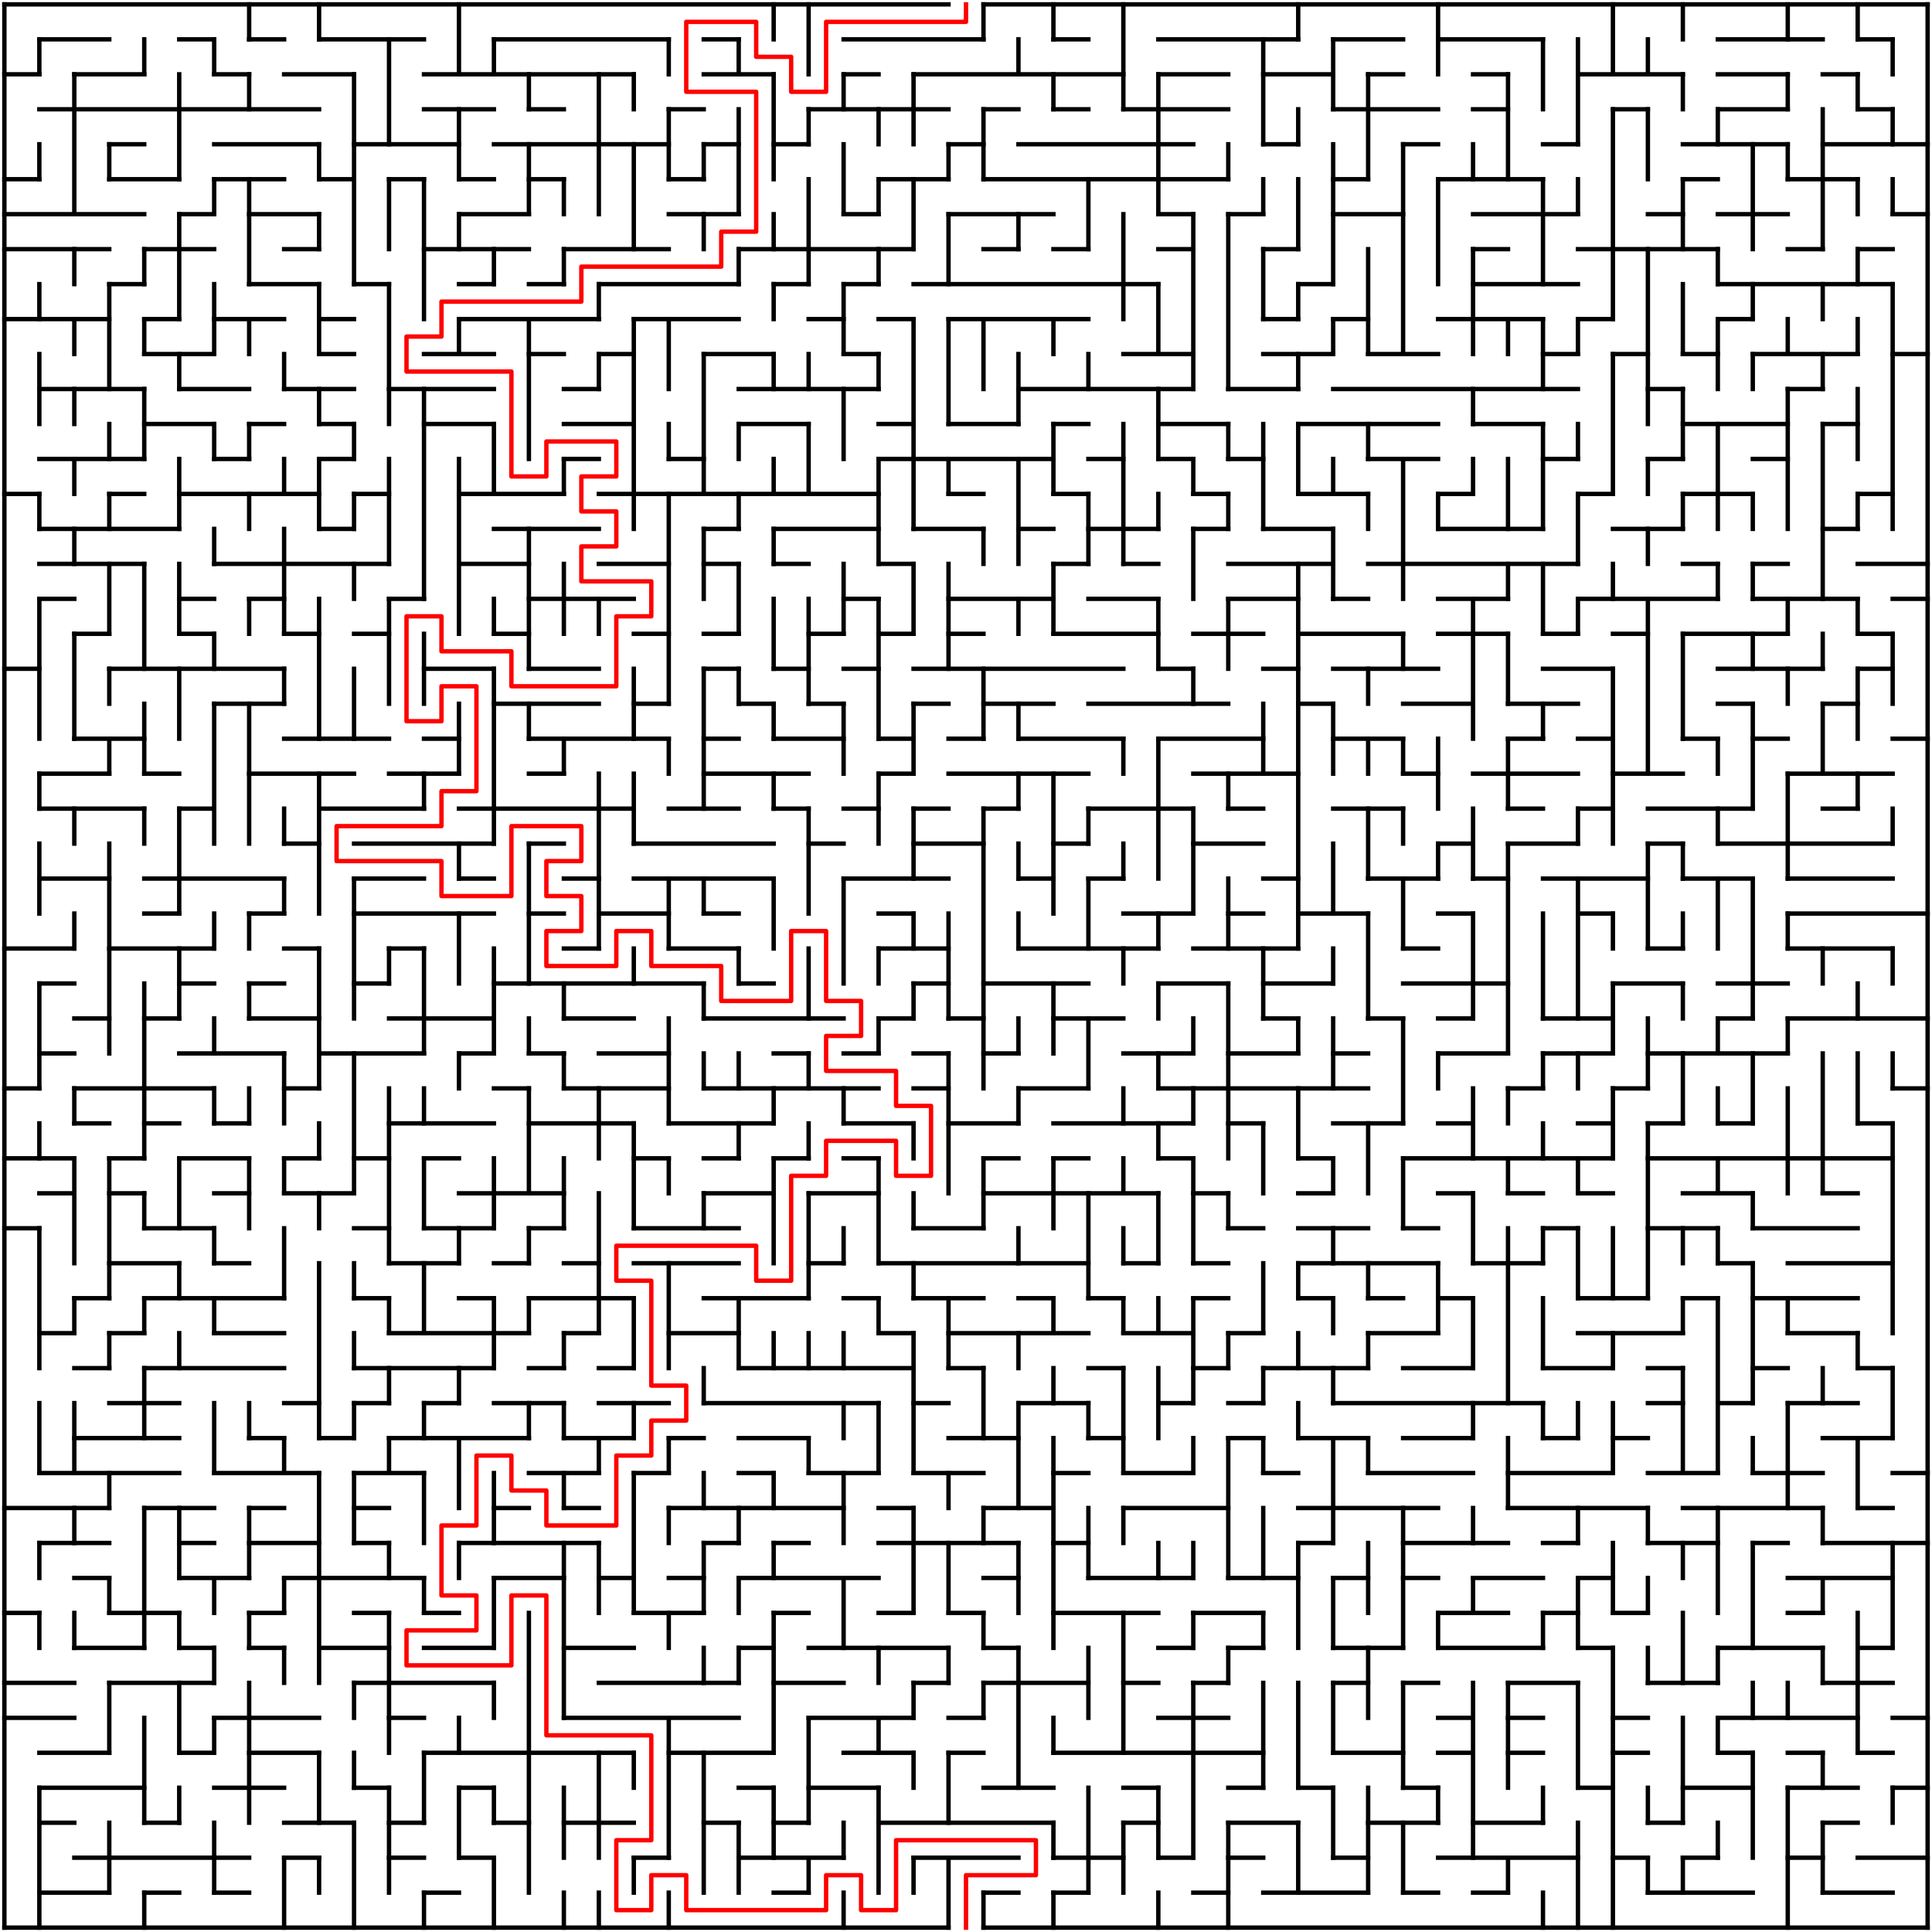 ﻿<?xml version="1.0" encoding="utf-8" standalone="no"?>
<!DOCTYPE svg PUBLIC "-//W3C//DTD SVG 1.1//EN" "http://www.w3.org/Graphics/SVG/1.1/DTD/svg11.dtd">
<svg width="884" height="884" version="1.1" xmlns="http://www.w3.org/2000/svg">
  <title>55 by 55 orthogonal maze</title>
  <g fill="none" stroke="#000000" stroke-width="2" stroke-linecap="square">
    <line x1="2" y1="2" x2="434" y2="2" />
    <line x1="450" y1="2" x2="882" y2="2" />
    <line x1="18" y1="18" x2="50" y2="18" />
    <line x1="82" y1="18" x2="98" y2="18" />
    <line x1="114" y1="18" x2="130" y2="18" />
    <line x1="146" y1="18" x2="194" y2="18" />
    <line x1="226" y1="18" x2="306" y2="18" />
    <line x1="322" y1="18" x2="338" y2="18" />
    <line x1="386" y1="18" x2="450" y2="18" />
    <line x1="482" y1="18" x2="498" y2="18" />
    <line x1="530" y1="18" x2="594" y2="18" />
    <line x1="610" y1="18" x2="642" y2="18" />
    <line x1="658" y1="18" x2="706" y2="18" />
    <line x1="786" y1="18" x2="834" y2="18" />
    <line x1="850" y1="18" x2="866" y2="18" />
    <line x1="2" y1="34" x2="18" y2="34" />
    <line x1="34" y1="34" x2="66" y2="34" />
    <line x1="98" y1="34" x2="114" y2="34" />
    <line x1="130" y1="34" x2="162" y2="34" />
    <line x1="194" y1="34" x2="290" y2="34" />
    <line x1="322" y1="34" x2="354" y2="34" />
    <line x1="386" y1="34" x2="402" y2="34" />
    <line x1="418" y1="34" x2="514" y2="34" />
    <line x1="530" y1="34" x2="562" y2="34" />
    <line x1="578" y1="34" x2="610" y2="34" />
    <line x1="626" y1="34" x2="642" y2="34" />
    <line x1="674" y1="34" x2="690" y2="34" />
    <line x1="722" y1="34" x2="770" y2="34" />
    <line x1="786" y1="34" x2="818" y2="34" />
    <line x1="834" y1="34" x2="850" y2="34" />
    <line x1="18" y1="50" x2="146" y2="50" />
    <line x1="194" y1="50" x2="226" y2="50" />
    <line x1="242" y1="50" x2="258" y2="50" />
    <line x1="306" y1="50" x2="322" y2="50" />
    <line x1="370" y1="50" x2="434" y2="50" />
    <line x1="450" y1="50" x2="466" y2="50" />
    <line x1="482" y1="50" x2="498" y2="50" />
    <line x1="514" y1="50" x2="562" y2="50" />
    <line x1="610" y1="50" x2="658" y2="50" />
    <line x1="674" y1="50" x2="690" y2="50" />
    <line x1="738" y1="50" x2="754" y2="50" />
    <line x1="786" y1="50" x2="818" y2="50" />
    <line x1="850" y1="50" x2="866" y2="50" />
    <line x1="50" y1="66" x2="66" y2="66" />
    <line x1="98" y1="66" x2="146" y2="66" />
    <line x1="162" y1="66" x2="210" y2="66" />
    <line x1="226" y1="66" x2="306" y2="66" />
    <line x1="322" y1="66" x2="338" y2="66" />
    <line x1="354" y1="66" x2="370" y2="66" />
    <line x1="434" y1="66" x2="450" y2="66" />
    <line x1="466" y1="66" x2="546" y2="66" />
    <line x1="578" y1="66" x2="594" y2="66" />
    <line x1="642" y1="66" x2="658" y2="66" />
    <line x1="706" y1="66" x2="722" y2="66" />
    <line x1="770" y1="66" x2="818" y2="66" />
    <line x1="834" y1="66" x2="882" y2="66" />
    <line x1="2" y1="82" x2="18" y2="82" />
    <line x1="50" y1="82" x2="82" y2="82" />
    <line x1="98" y1="82" x2="130" y2="82" />
    <line x1="146" y1="82" x2="162" y2="82" />
    <line x1="178" y1="82" x2="194" y2="82" />
    <line x1="210" y1="82" x2="226" y2="82" />
    <line x1="242" y1="82" x2="258" y2="82" />
    <line x1="306" y1="82" x2="322" y2="82" />
    <line x1="402" y1="82" x2="434" y2="82" />
    <line x1="450" y1="82" x2="562" y2="82" />
    <line x1="610" y1="82" x2="626" y2="82" />
    <line x1="658" y1="82" x2="706" y2="82" />
    <line x1="770" y1="82" x2="786" y2="82" />
    <line x1="818" y1="82" x2="850" y2="82" />
    <line x1="2" y1="98" x2="66" y2="98" />
    <line x1="82" y1="98" x2="98" y2="98" />
    <line x1="114" y1="98" x2="146" y2="98" />
    <line x1="210" y1="98" x2="242" y2="98" />
    <line x1="306" y1="98" x2="338" y2="98" />
    <line x1="386" y1="98" x2="402" y2="98" />
    <line x1="434" y1="98" x2="482" y2="98" />
    <line x1="530" y1="98" x2="546" y2="98" />
    <line x1="562" y1="98" x2="578" y2="98" />
    <line x1="610" y1="98" x2="642" y2="98" />
    <line x1="674" y1="98" x2="722" y2="98" />
    <line x1="754" y1="98" x2="770" y2="98" />
    <line x1="786" y1="98" x2="818" y2="98" />
    <line x1="866" y1="98" x2="882" y2="98" />
    <line x1="2" y1="114" x2="50" y2="114" />
    <line x1="66" y1="114" x2="98" y2="114" />
    <line x1="130" y1="114" x2="146" y2="114" />
    <line x1="194" y1="114" x2="242" y2="114" />
    <line x1="258" y1="114" x2="306" y2="114" />
    <line x1="338" y1="114" x2="418" y2="114" />
    <line x1="450" y1="114" x2="466" y2="114" />
    <line x1="482" y1="114" x2="498" y2="114" />
    <line x1="530" y1="114" x2="546" y2="114" />
    <line x1="578" y1="114" x2="594" y2="114" />
    <line x1="674" y1="114" x2="690" y2="114" />
    <line x1="722" y1="114" x2="786" y2="114" />
    <line x1="818" y1="114" x2="834" y2="114" />
    <line x1="850" y1="114" x2="866" y2="114" />
    <line x1="50" y1="130" x2="66" y2="130" />
    <line x1="114" y1="130" x2="146" y2="130" />
    <line x1="162" y1="130" x2="178" y2="130" />
    <line x1="210" y1="130" x2="226" y2="130" />
    <line x1="242" y1="130" x2="258" y2="130" />
    <line x1="274" y1="130" x2="338" y2="130" />
    <line x1="354" y1="130" x2="370" y2="130" />
    <line x1="386" y1="130" x2="402" y2="130" />
    <line x1="418" y1="130" x2="530" y2="130" />
    <line x1="594" y1="130" x2="610" y2="130" />
    <line x1="674" y1="130" x2="722" y2="130" />
    <line x1="786" y1="130" x2="866" y2="130" />
    <line x1="2" y1="146" x2="50" y2="146" />
    <line x1="66" y1="146" x2="82" y2="146" />
    <line x1="98" y1="146" x2="130" y2="146" />
    <line x1="146" y1="146" x2="162" y2="146" />
    <line x1="210" y1="146" x2="274" y2="146" />
    <line x1="290" y1="146" x2="338" y2="146" />
    <line x1="370" y1="146" x2="386" y2="146" />
    <line x1="402" y1="146" x2="418" y2="146" />
    <line x1="434" y1="146" x2="498" y2="146" />
    <line x1="578" y1="146" x2="594" y2="146" />
    <line x1="610" y1="146" x2="626" y2="146" />
    <line x1="658" y1="146" x2="706" y2="146" />
    <line x1="722" y1="146" x2="738" y2="146" />
    <line x1="786" y1="146" x2="802" y2="146" />
    <line x1="66" y1="162" x2="98" y2="162" />
    <line x1="146" y1="162" x2="162" y2="162" />
    <line x1="194" y1="162" x2="226" y2="162" />
    <line x1="242" y1="162" x2="258" y2="162" />
    <line x1="274" y1="162" x2="290" y2="162" />
    <line x1="322" y1="162" x2="354" y2="162" />
    <line x1="386" y1="162" x2="402" y2="162" />
    <line x1="514" y1="162" x2="546" y2="162" />
    <line x1="578" y1="162" x2="610" y2="162" />
    <line x1="626" y1="162" x2="658" y2="162" />
    <line x1="706" y1="162" x2="722" y2="162" />
    <line x1="738" y1="162" x2="754" y2="162" />
    <line x1="770" y1="162" x2="786" y2="162" />
    <line x1="802" y1="162" x2="850" y2="162" />
    <line x1="866" y1="162" x2="882" y2="162" />
    <line x1="18" y1="178" x2="66" y2="178" />
    <line x1="82" y1="178" x2="114" y2="178" />
    <line x1="130" y1="178" x2="162" y2="178" />
    <line x1="178" y1="178" x2="226" y2="178" />
    <line x1="258" y1="178" x2="274" y2="178" />
    <line x1="338" y1="178" x2="402" y2="178" />
    <line x1="466" y1="178" x2="546" y2="178" />
    <line x1="562" y1="178" x2="594" y2="178" />
    <line x1="610" y1="178" x2="722" y2="178" />
    <line x1="754" y1="178" x2="770" y2="178" />
    <line x1="818" y1="178" x2="834" y2="178" />
    <line x1="66" y1="194" x2="98" y2="194" />
    <line x1="114" y1="194" x2="130" y2="194" />
    <line x1="146" y1="194" x2="162" y2="194" />
    <line x1="194" y1="194" x2="226" y2="194" />
    <line x1="258" y1="194" x2="290" y2="194" />
    <line x1="338" y1="194" x2="370" y2="194" />
    <line x1="402" y1="194" x2="418" y2="194" />
    <line x1="434" y1="194" x2="466" y2="194" />
    <line x1="482" y1="194" x2="498" y2="194" />
    <line x1="530" y1="194" x2="562" y2="194" />
    <line x1="594" y1="194" x2="658" y2="194" />
    <line x1="674" y1="194" x2="706" y2="194" />
    <line x1="770" y1="194" x2="818" y2="194" />
    <line x1="834" y1="194" x2="850" y2="194" />
    <line x1="18" y1="210" x2="66" y2="210" />
    <line x1="98" y1="210" x2="114" y2="210" />
    <line x1="146" y1="210" x2="162" y2="210" />
    <line x1="258" y1="210" x2="274" y2="210" />
    <line x1="306" y1="210" x2="322" y2="210" />
    <line x1="402" y1="210" x2="482" y2="210" />
    <line x1="498" y1="210" x2="514" y2="210" />
    <line x1="530" y1="210" x2="546" y2="210" />
    <line x1="562" y1="210" x2="578" y2="210" />
    <line x1="626" y1="210" x2="658" y2="210" />
    <line x1="706" y1="210" x2="722" y2="210" />
    <line x1="754" y1="210" x2="770" y2="210" />
    <line x1="802" y1="210" x2="818" y2="210" />
    <line x1="2" y1="226" x2="18" y2="226" />
    <line x1="50" y1="226" x2="66" y2="226" />
    <line x1="82" y1="226" x2="146" y2="226" />
    <line x1="162" y1="226" x2="178" y2="226" />
    <line x1="210" y1="226" x2="258" y2="226" />
    <line x1="274" y1="226" x2="402" y2="226" />
    <line x1="434" y1="226" x2="450" y2="226" />
    <line x1="482" y1="226" x2="498" y2="226" />
    <line x1="546" y1="226" x2="562" y2="226" />
    <line x1="594" y1="226" x2="626" y2="226" />
    <line x1="658" y1="226" x2="674" y2="226" />
    <line x1="722" y1="226" x2="738" y2="226" />
    <line x1="770" y1="226" x2="802" y2="226" />
    <line x1="850" y1="226" x2="866" y2="226" />
    <line x1="18" y1="242" x2="82" y2="242" />
    <line x1="146" y1="242" x2="162" y2="242" />
    <line x1="226" y1="242" x2="274" y2="242" />
    <line x1="322" y1="242" x2="338" y2="242" />
    <line x1="354" y1="242" x2="402" y2="242" />
    <line x1="418" y1="242" x2="450" y2="242" />
    <line x1="466" y1="242" x2="482" y2="242" />
    <line x1="498" y1="242" x2="530" y2="242" />
    <line x1="546" y1="242" x2="562" y2="242" />
    <line x1="578" y1="242" x2="610" y2="242" />
    <line x1="658" y1="242" x2="706" y2="242" />
    <line x1="738" y1="242" x2="770" y2="242" />
    <line x1="834" y1="242" x2="850" y2="242" />
    <line x1="18" y1="258" x2="66" y2="258" />
    <line x1="98" y1="258" x2="178" y2="258" />
    <line x1="210" y1="258" x2="242" y2="258" />
    <line x1="274" y1="258" x2="306" y2="258" />
    <line x1="322" y1="258" x2="338" y2="258" />
    <line x1="354" y1="258" x2="370" y2="258" />
    <line x1="402" y1="258" x2="418" y2="258" />
    <line x1="482" y1="258" x2="498" y2="258" />
    <line x1="514" y1="258" x2="530" y2="258" />
    <line x1="562" y1="258" x2="610" y2="258" />
    <line x1="626" y1="258" x2="722" y2="258" />
    <line x1="770" y1="258" x2="786" y2="258" />
    <line x1="802" y1="258" x2="818" y2="258" />
    <line x1="850" y1="258" x2="882" y2="258" />
    <line x1="18" y1="274" x2="34" y2="274" />
    <line x1="82" y1="274" x2="98" y2="274" />
    <line x1="114" y1="274" x2="130" y2="274" />
    <line x1="178" y1="274" x2="194" y2="274" />
    <line x1="242" y1="274" x2="290" y2="274" />
    <line x1="386" y1="274" x2="402" y2="274" />
    <line x1="434" y1="274" x2="482" y2="274" />
    <line x1="498" y1="274" x2="530" y2="274" />
    <line x1="562" y1="274" x2="594" y2="274" />
    <line x1="610" y1="274" x2="626" y2="274" />
    <line x1="658" y1="274" x2="690" y2="274" />
    <line x1="722" y1="274" x2="786" y2="274" />
    <line x1="802" y1="274" x2="850" y2="274" />
    <line x1="866" y1="274" x2="882" y2="274" />
    <line x1="34" y1="290" x2="50" y2="290" />
    <line x1="82" y1="290" x2="98" y2="290" />
    <line x1="130" y1="290" x2="146" y2="290" />
    <line x1="162" y1="290" x2="178" y2="290" />
    <line x1="226" y1="290" x2="242" y2="290" />
    <line x1="290" y1="290" x2="306" y2="290" />
    <line x1="322" y1="290" x2="338" y2="290" />
    <line x1="370" y1="290" x2="386" y2="290" />
    <line x1="402" y1="290" x2="418" y2="290" />
    <line x1="434" y1="290" x2="450" y2="290" />
    <line x1="482" y1="290" x2="530" y2="290" />
    <line x1="546" y1="290" x2="578" y2="290" />
    <line x1="594" y1="290" x2="642" y2="290" />
    <line x1="658" y1="290" x2="690" y2="290" />
    <line x1="706" y1="290" x2="722" y2="290" />
    <line x1="738" y1="290" x2="754" y2="290" />
    <line x1="770" y1="290" x2="818" y2="290" />
    <line x1="850" y1="290" x2="866" y2="290" />
    <line x1="2" y1="306" x2="18" y2="306" />
    <line x1="50" y1="306" x2="130" y2="306" />
    <line x1="194" y1="306" x2="226" y2="306" />
    <line x1="242" y1="306" x2="274" y2="306" />
    <line x1="322" y1="306" x2="338" y2="306" />
    <line x1="354" y1="306" x2="370" y2="306" />
    <line x1="386" y1="306" x2="402" y2="306" />
    <line x1="418" y1="306" x2="514" y2="306" />
    <line x1="530" y1="306" x2="546" y2="306" />
    <line x1="578" y1="306" x2="594" y2="306" />
    <line x1="610" y1="306" x2="658" y2="306" />
    <line x1="706" y1="306" x2="738" y2="306" />
    <line x1="786" y1="306" x2="834" y2="306" />
    <line x1="850" y1="306" x2="866" y2="306" />
    <line x1="98" y1="322" x2="130" y2="322" />
    <line x1="226" y1="322" x2="274" y2="322" />
    <line x1="290" y1="322" x2="306" y2="322" />
    <line x1="338" y1="322" x2="354" y2="322" />
    <line x1="370" y1="322" x2="386" y2="322" />
    <line x1="418" y1="322" x2="434" y2="322" />
    <line x1="450" y1="322" x2="482" y2="322" />
    <line x1="498" y1="322" x2="562" y2="322" />
    <line x1="594" y1="322" x2="610" y2="322" />
    <line x1="642" y1="322" x2="674" y2="322" />
    <line x1="690" y1="322" x2="722" y2="322" />
    <line x1="786" y1="322" x2="802" y2="322" />
    <line x1="834" y1="322" x2="850" y2="322" />
    <line x1="34" y1="338" x2="66" y2="338" />
    <line x1="130" y1="338" x2="178" y2="338" />
    <line x1="194" y1="338" x2="210" y2="338" />
    <line x1="242" y1="338" x2="306" y2="338" />
    <line x1="322" y1="338" x2="338" y2="338" />
    <line x1="354" y1="338" x2="386" y2="338" />
    <line x1="402" y1="338" x2="418" y2="338" />
    <line x1="434" y1="338" x2="450" y2="338" />
    <line x1="466" y1="338" x2="514" y2="338" />
    <line x1="530" y1="338" x2="578" y2="338" />
    <line x1="610" y1="338" x2="642" y2="338" />
    <line x1="690" y1="338" x2="706" y2="338" />
    <line x1="722" y1="338" x2="738" y2="338" />
    <line x1="770" y1="338" x2="786" y2="338" />
    <line x1="802" y1="338" x2="818" y2="338" />
    <line x1="866" y1="338" x2="882" y2="338" />
    <line x1="18" y1="354" x2="50" y2="354" />
    <line x1="66" y1="354" x2="82" y2="354" />
    <line x1="114" y1="354" x2="162" y2="354" />
    <line x1="178" y1="354" x2="210" y2="354" />
    <line x1="242" y1="354" x2="258" y2="354" />
    <line x1="322" y1="354" x2="370" y2="354" />
    <line x1="402" y1="354" x2="418" y2="354" />
    <line x1="434" y1="354" x2="498" y2="354" />
    <line x1="546" y1="354" x2="594" y2="354" />
    <line x1="642" y1="354" x2="658" y2="354" />
    <line x1="674" y1="354" x2="722" y2="354" />
    <line x1="738" y1="354" x2="770" y2="354" />
    <line x1="818" y1="354" x2="866" y2="354" />
    <line x1="18" y1="370" x2="66" y2="370" />
    <line x1="82" y1="370" x2="98" y2="370" />
    <line x1="146" y1="370" x2="194" y2="370" />
    <line x1="210" y1="370" x2="290" y2="370" />
    <line x1="306" y1="370" x2="338" y2="370" />
    <line x1="354" y1="370" x2="370" y2="370" />
    <line x1="386" y1="370" x2="402" y2="370" />
    <line x1="418" y1="370" x2="434" y2="370" />
    <line x1="450" y1="370" x2="466" y2="370" />
    <line x1="498" y1="370" x2="546" y2="370" />
    <line x1="562" y1="370" x2="578" y2="370" />
    <line x1="610" y1="370" x2="642" y2="370" />
    <line x1="690" y1="370" x2="706" y2="370" />
    <line x1="722" y1="370" x2="738" y2="370" />
    <line x1="754" y1="370" x2="802" y2="370" />
    <line x1="834" y1="370" x2="850" y2="370" />
    <line x1="130" y1="386" x2="146" y2="386" />
    <line x1="162" y1="386" x2="226" y2="386" />
    <line x1="242" y1="386" x2="258" y2="386" />
    <line x1="290" y1="386" x2="354" y2="386" />
    <line x1="370" y1="386" x2="386" y2="386" />
    <line x1="418" y1="386" x2="450" y2="386" />
    <line x1="482" y1="386" x2="498" y2="386" />
    <line x1="546" y1="386" x2="578" y2="386" />
    <line x1="658" y1="386" x2="674" y2="386" />
    <line x1="690" y1="386" x2="722" y2="386" />
    <line x1="754" y1="386" x2="770" y2="386" />
    <line x1="786" y1="386" x2="866" y2="386" />
    <line x1="18" y1="402" x2="50" y2="402" />
    <line x1="66" y1="402" x2="130" y2="402" />
    <line x1="162" y1="402" x2="194" y2="402" />
    <line x1="210" y1="402" x2="226" y2="402" />
    <line x1="258" y1="402" x2="274" y2="402" />
    <line x1="290" y1="402" x2="354" y2="402" />
    <line x1="386" y1="402" x2="434" y2="402" />
    <line x1="466" y1="402" x2="482" y2="402" />
    <line x1="498" y1="402" x2="514" y2="402" />
    <line x1="578" y1="402" x2="594" y2="402" />
    <line x1="626" y1="402" x2="658" y2="402" />
    <line x1="674" y1="402" x2="690" y2="402" />
    <line x1="706" y1="402" x2="754" y2="402" />
    <line x1="770" y1="402" x2="802" y2="402" />
    <line x1="818" y1="402" x2="866" y2="402" />
    <line x1="66" y1="418" x2="82" y2="418" />
    <line x1="114" y1="418" x2="130" y2="418" />
    <line x1="162" y1="418" x2="226" y2="418" />
    <line x1="242" y1="418" x2="258" y2="418" />
    <line x1="274" y1="418" x2="306" y2="418" />
    <line x1="322" y1="418" x2="338" y2="418" />
    <line x1="402" y1="418" x2="418" y2="418" />
    <line x1="514" y1="418" x2="546" y2="418" />
    <line x1="562" y1="418" x2="578" y2="418" />
    <line x1="594" y1="418" x2="626" y2="418" />
    <line x1="658" y1="418" x2="674" y2="418" />
    <line x1="722" y1="418" x2="738" y2="418" />
    <line x1="818" y1="418" x2="882" y2="418" />
    <line x1="2" y1="434" x2="34" y2="434" />
    <line x1="50" y1="434" x2="98" y2="434" />
    <line x1="130" y1="434" x2="146" y2="434" />
    <line x1="178" y1="434" x2="194" y2="434" />
    <line x1="258" y1="434" x2="274" y2="434" />
    <line x1="306" y1="434" x2="338" y2="434" />
    <line x1="402" y1="434" x2="434" y2="434" />
    <line x1="466" y1="434" x2="530" y2="434" />
    <line x1="546" y1="434" x2="594" y2="434" />
    <line x1="642" y1="434" x2="658" y2="434" />
    <line x1="754" y1="434" x2="770" y2="434" />
    <line x1="818" y1="434" x2="866" y2="434" />
    <line x1="18" y1="450" x2="34" y2="450" />
    <line x1="82" y1="450" x2="98" y2="450" />
    <line x1="114" y1="450" x2="130" y2="450" />
    <line x1="162" y1="450" x2="178" y2="450" />
    <line x1="226" y1="450" x2="322" y2="450" />
    <line x1="338" y1="450" x2="354" y2="450" />
    <line x1="418" y1="450" x2="434" y2="450" />
    <line x1="450" y1="450" x2="498" y2="450" />
    <line x1="530" y1="450" x2="562" y2="450" />
    <line x1="578" y1="450" x2="610" y2="450" />
    <line x1="642" y1="450" x2="690" y2="450" />
    <line x1="738" y1="450" x2="770" y2="450" />
    <line x1="786" y1="450" x2="818" y2="450" />
    <line x1="34" y1="466" x2="50" y2="466" />
    <line x1="66" y1="466" x2="82" y2="466" />
    <line x1="114" y1="466" x2="146" y2="466" />
    <line x1="178" y1="466" x2="226" y2="466" />
    <line x1="258" y1="466" x2="290" y2="466" />
    <line x1="322" y1="466" x2="386" y2="466" />
    <line x1="402" y1="466" x2="418" y2="466" />
    <line x1="434" y1="466" x2="450" y2="466" />
    <line x1="482" y1="466" x2="514" y2="466" />
    <line x1="578" y1="466" x2="594" y2="466" />
    <line x1="626" y1="466" x2="642" y2="466" />
    <line x1="658" y1="466" x2="674" y2="466" />
    <line x1="706" y1="466" x2="738" y2="466" />
    <line x1="786" y1="466" x2="802" y2="466" />
    <line x1="818" y1="466" x2="882" y2="466" />
    <line x1="18" y1="482" x2="34" y2="482" />
    <line x1="82" y1="482" x2="130" y2="482" />
    <line x1="146" y1="482" x2="194" y2="482" />
    <line x1="210" y1="482" x2="226" y2="482" />
    <line x1="242" y1="482" x2="258" y2="482" />
    <line x1="274" y1="482" x2="306" y2="482" />
    <line x1="354" y1="482" x2="370" y2="482" />
    <line x1="386" y1="482" x2="402" y2="482" />
    <line x1="418" y1="482" x2="434" y2="482" />
    <line x1="450" y1="482" x2="466" y2="482" />
    <line x1="514" y1="482" x2="546" y2="482" />
    <line x1="562" y1="482" x2="594" y2="482" />
    <line x1="610" y1="482" x2="626" y2="482" />
    <line x1="658" y1="482" x2="690" y2="482" />
    <line x1="706" y1="482" x2="738" y2="482" />
    <line x1="754" y1="482" x2="818" y2="482" />
    <line x1="2" y1="498" x2="18" y2="498" />
    <line x1="34" y1="498" x2="98" y2="498" />
    <line x1="130" y1="498" x2="146" y2="498" />
    <line x1="226" y1="498" x2="242" y2="498" />
    <line x1="258" y1="498" x2="306" y2="498" />
    <line x1="322" y1="498" x2="402" y2="498" />
    <line x1="418" y1="498" x2="434" y2="498" />
    <line x1="466" y1="498" x2="498" y2="498" />
    <line x1="530" y1="498" x2="626" y2="498" />
    <line x1="690" y1="498" x2="706" y2="498" />
    <line x1="738" y1="498" x2="754" y2="498" />
    <line x1="866" y1="498" x2="882" y2="498" />
    <line x1="34" y1="514" x2="50" y2="514" />
    <line x1="66" y1="514" x2="82" y2="514" />
    <line x1="98" y1="514" x2="114" y2="514" />
    <line x1="178" y1="514" x2="226" y2="514" />
    <line x1="242" y1="514" x2="290" y2="514" />
    <line x1="306" y1="514" x2="354" y2="514" />
    <line x1="386" y1="514" x2="418" y2="514" />
    <line x1="434" y1="514" x2="466" y2="514" />
    <line x1="482" y1="514" x2="546" y2="514" />
    <line x1="562" y1="514" x2="578" y2="514" />
    <line x1="610" y1="514" x2="642" y2="514" />
    <line x1="658" y1="514" x2="674" y2="514" />
    <line x1="722" y1="514" x2="738" y2="514" />
    <line x1="754" y1="514" x2="770" y2="514" />
    <line x1="786" y1="514" x2="802" y2="514" />
    <line x1="850" y1="514" x2="866" y2="514" />
    <line x1="2" y1="530" x2="34" y2="530" />
    <line x1="50" y1="530" x2="66" y2="530" />
    <line x1="82" y1="530" x2="114" y2="530" />
    <line x1="130" y1="530" x2="146" y2="530" />
    <line x1="162" y1="530" x2="178" y2="530" />
    <line x1="194" y1="530" x2="210" y2="530" />
    <line x1="290" y1="530" x2="306" y2="530" />
    <line x1="322" y1="530" x2="338" y2="530" />
    <line x1="354" y1="530" x2="370" y2="530" />
    <line x1="386" y1="530" x2="402" y2="530" />
    <line x1="450" y1="530" x2="466" y2="530" />
    <line x1="482" y1="530" x2="498" y2="530" />
    <line x1="530" y1="530" x2="546" y2="530" />
    <line x1="594" y1="530" x2="610" y2="530" />
    <line x1="642" y1="530" x2="738" y2="530" />
    <line x1="754" y1="530" x2="866" y2="530" />
    <line x1="18" y1="546" x2="34" y2="546" />
    <line x1="50" y1="546" x2="66" y2="546" />
    <line x1="98" y1="546" x2="114" y2="546" />
    <line x1="130" y1="546" x2="162" y2="546" />
    <line x1="210" y1="546" x2="258" y2="546" />
    <line x1="322" y1="546" x2="354" y2="546" />
    <line x1="370" y1="546" x2="402" y2="546" />
    <line x1="450" y1="546" x2="530" y2="546" />
    <line x1="546" y1="546" x2="562" y2="546" />
    <line x1="594" y1="546" x2="610" y2="546" />
    <line x1="658" y1="546" x2="674" y2="546" />
    <line x1="690" y1="546" x2="706" y2="546" />
    <line x1="722" y1="546" x2="738" y2="546" />
    <line x1="770" y1="546" x2="802" y2="546" />
    <line x1="834" y1="546" x2="850" y2="546" />
    <line x1="2" y1="562" x2="18" y2="562" />
    <line x1="66" y1="562" x2="98" y2="562" />
    <line x1="162" y1="562" x2="178" y2="562" />
    <line x1="194" y1="562" x2="226" y2="562" />
    <line x1="242" y1="562" x2="258" y2="562" />
    <line x1="290" y1="562" x2="338" y2="562" />
    <line x1="418" y1="562" x2="450" y2="562" />
    <line x1="562" y1="562" x2="578" y2="562" />
    <line x1="594" y1="562" x2="626" y2="562" />
    <line x1="642" y1="562" x2="658" y2="562" />
    <line x1="706" y1="562" x2="722" y2="562" />
    <line x1="754" y1="562" x2="786" y2="562" />
    <line x1="802" y1="562" x2="850" y2="562" />
    <line x1="50" y1="578" x2="82" y2="578" />
    <line x1="98" y1="578" x2="114" y2="578" />
    <line x1="178" y1="578" x2="210" y2="578" />
    <line x1="226" y1="578" x2="242" y2="578" />
    <line x1="258" y1="578" x2="274" y2="578" />
    <line x1="290" y1="578" x2="338" y2="578" />
    <line x1="370" y1="578" x2="386" y2="578" />
    <line x1="402" y1="578" x2="498" y2="578" />
    <line x1="514" y1="578" x2="530" y2="578" />
    <line x1="546" y1="578" x2="562" y2="578" />
    <line x1="594" y1="578" x2="658" y2="578" />
    <line x1="674" y1="578" x2="706" y2="578" />
    <line x1="786" y1="578" x2="802" y2="578" />
    <line x1="818" y1="578" x2="866" y2="578" />
    <line x1="34" y1="594" x2="50" y2="594" />
    <line x1="66" y1="594" x2="130" y2="594" />
    <line x1="162" y1="594" x2="178" y2="594" />
    <line x1="210" y1="594" x2="226" y2="594" />
    <line x1="242" y1="594" x2="290" y2="594" />
    <line x1="322" y1="594" x2="370" y2="594" />
    <line x1="386" y1="594" x2="402" y2="594" />
    <line x1="418" y1="594" x2="450" y2="594" />
    <line x1="466" y1="594" x2="482" y2="594" />
    <line x1="498" y1="594" x2="514" y2="594" />
    <line x1="546" y1="594" x2="562" y2="594" />
    <line x1="594" y1="594" x2="610" y2="594" />
    <line x1="626" y1="594" x2="642" y2="594" />
    <line x1="658" y1="594" x2="674" y2="594" />
    <line x1="722" y1="594" x2="754" y2="594" />
    <line x1="770" y1="594" x2="786" y2="594" />
    <line x1="802" y1="594" x2="850" y2="594" />
    <line x1="18" y1="610" x2="34" y2="610" />
    <line x1="50" y1="610" x2="66" y2="610" />
    <line x1="98" y1="610" x2="130" y2="610" />
    <line x1="178" y1="610" x2="242" y2="610" />
    <line x1="258" y1="610" x2="274" y2="610" />
    <line x1="306" y1="610" x2="338" y2="610" />
    <line x1="402" y1="610" x2="418" y2="610" />
    <line x1="434" y1="610" x2="498" y2="610" />
    <line x1="514" y1="610" x2="546" y2="610" />
    <line x1="562" y1="610" x2="578" y2="610" />
    <line x1="626" y1="610" x2="658" y2="610" />
    <line x1="722" y1="610" x2="770" y2="610" />
    <line x1="818" y1="610" x2="850" y2="610" />
    <line x1="34" y1="626" x2="50" y2="626" />
    <line x1="66" y1="626" x2="130" y2="626" />
    <line x1="162" y1="626" x2="226" y2="626" />
    <line x1="242" y1="626" x2="258" y2="626" />
    <line x1="274" y1="626" x2="290" y2="626" />
    <line x1="338" y1="626" x2="418" y2="626" />
    <line x1="434" y1="626" x2="450" y2="626" />
    <line x1="498" y1="626" x2="514" y2="626" />
    <line x1="546" y1="626" x2="562" y2="626" />
    <line x1="578" y1="626" x2="626" y2="626" />
    <line x1="642" y1="626" x2="674" y2="626" />
    <line x1="706" y1="626" x2="738" y2="626" />
    <line x1="754" y1="626" x2="770" y2="626" />
    <line x1="802" y1="626" x2="818" y2="626" />
    <line x1="850" y1="626" x2="866" y2="626" />
    <line x1="50" y1="642" x2="82" y2="642" />
    <line x1="130" y1="642" x2="146" y2="642" />
    <line x1="162" y1="642" x2="178" y2="642" />
    <line x1="194" y1="642" x2="210" y2="642" />
    <line x1="226" y1="642" x2="258" y2="642" />
    <line x1="274" y1="642" x2="306" y2="642" />
    <line x1="322" y1="642" x2="402" y2="642" />
    <line x1="418" y1="642" x2="434" y2="642" />
    <line x1="466" y1="642" x2="498" y2="642" />
    <line x1="530" y1="642" x2="546" y2="642" />
    <line x1="562" y1="642" x2="578" y2="642" />
    <line x1="610" y1="642" x2="706" y2="642" />
    <line x1="754" y1="642" x2="770" y2="642" />
    <line x1="786" y1="642" x2="802" y2="642" />
    <line x1="818" y1="642" x2="850" y2="642" />
    <line x1="34" y1="658" x2="82" y2="658" />
    <line x1="114" y1="658" x2="130" y2="658" />
    <line x1="146" y1="658" x2="162" y2="658" />
    <line x1="178" y1="658" x2="242" y2="658" />
    <line x1="258" y1="658" x2="290" y2="658" />
    <line x1="306" y1="658" x2="322" y2="658" />
    <line x1="338" y1="658" x2="370" y2="658" />
    <line x1="434" y1="658" x2="466" y2="658" />
    <line x1="498" y1="658" x2="514" y2="658" />
    <line x1="562" y1="658" x2="578" y2="658" />
    <line x1="594" y1="658" x2="626" y2="658" />
    <line x1="642" y1="658" x2="674" y2="658" />
    <line x1="706" y1="658" x2="722" y2="658" />
    <line x1="738" y1="658" x2="754" y2="658" />
    <line x1="834" y1="658" x2="866" y2="658" />
    <line x1="18" y1="674" x2="82" y2="674" />
    <line x1="98" y1="674" x2="146" y2="674" />
    <line x1="162" y1="674" x2="194" y2="674" />
    <line x1="242" y1="674" x2="274" y2="674" />
    <line x1="290" y1="674" x2="306" y2="674" />
    <line x1="338" y1="674" x2="354" y2="674" />
    <line x1="370" y1="674" x2="402" y2="674" />
    <line x1="418" y1="674" x2="450" y2="674" />
    <line x1="482" y1="674" x2="498" y2="674" />
    <line x1="514" y1="674" x2="546" y2="674" />
    <line x1="578" y1="674" x2="594" y2="674" />
    <line x1="626" y1="674" x2="674" y2="674" />
    <line x1="690" y1="674" x2="738" y2="674" />
    <line x1="754" y1="674" x2="786" y2="674" />
    <line x1="802" y1="674" x2="834" y2="674" />
    <line x1="866" y1="674" x2="882" y2="674" />
    <line x1="2" y1="690" x2="50" y2="690" />
    <line x1="66" y1="690" x2="98" y2="690" />
    <line x1="114" y1="690" x2="130" y2="690" />
    <line x1="162" y1="690" x2="178" y2="690" />
    <line x1="226" y1="690" x2="242" y2="690" />
    <line x1="258" y1="690" x2="274" y2="690" />
    <line x1="306" y1="690" x2="386" y2="690" />
    <line x1="402" y1="690" x2="418" y2="690" />
    <line x1="450" y1="690" x2="482" y2="690" />
    <line x1="514" y1="690" x2="562" y2="690" />
    <line x1="594" y1="690" x2="658" y2="690" />
    <line x1="690" y1="690" x2="754" y2="690" />
    <line x1="770" y1="690" x2="834" y2="690" />
    <line x1="850" y1="690" x2="866" y2="690" />
    <line x1="18" y1="706" x2="50" y2="706" />
    <line x1="82" y1="706" x2="98" y2="706" />
    <line x1="114" y1="706" x2="146" y2="706" />
    <line x1="162" y1="706" x2="178" y2="706" />
    <line x1="210" y1="706" x2="274" y2="706" />
    <line x1="322" y1="706" x2="338" y2="706" />
    <line x1="354" y1="706" x2="370" y2="706" />
    <line x1="402" y1="706" x2="466" y2="706" />
    <line x1="482" y1="706" x2="498" y2="706" />
    <line x1="594" y1="706" x2="610" y2="706" />
    <line x1="642" y1="706" x2="690" y2="706" />
    <line x1="706" y1="706" x2="722" y2="706" />
    <line x1="754" y1="706" x2="786" y2="706" />
    <line x1="802" y1="706" x2="818" y2="706" />
    <line x1="834" y1="706" x2="882" y2="706" />
    <line x1="34" y1="722" x2="50" y2="722" />
    <line x1="82" y1="722" x2="114" y2="722" />
    <line x1="130" y1="722" x2="194" y2="722" />
    <line x1="226" y1="722" x2="258" y2="722" />
    <line x1="274" y1="722" x2="290" y2="722" />
    <line x1="306" y1="722" x2="322" y2="722" />
    <line x1="338" y1="722" x2="402" y2="722" />
    <line x1="450" y1="722" x2="466" y2="722" />
    <line x1="498" y1="722" x2="546" y2="722" />
    <line x1="562" y1="722" x2="594" y2="722" />
    <line x1="610" y1="722" x2="626" y2="722" />
    <line x1="642" y1="722" x2="658" y2="722" />
    <line x1="674" y1="722" x2="706" y2="722" />
    <line x1="722" y1="722" x2="738" y2="722" />
    <line x1="818" y1="722" x2="866" y2="722" />
    <line x1="2" y1="738" x2="18" y2="738" />
    <line x1="50" y1="738" x2="82" y2="738" />
    <line x1="114" y1="738" x2="130" y2="738" />
    <line x1="162" y1="738" x2="178" y2="738" />
    <line x1="194" y1="738" x2="210" y2="738" />
    <line x1="290" y1="738" x2="322" y2="738" />
    <line x1="354" y1="738" x2="370" y2="738" />
    <line x1="402" y1="738" x2="418" y2="738" />
    <line x1="434" y1="738" x2="450" y2="738" />
    <line x1="482" y1="738" x2="530" y2="738" />
    <line x1="546" y1="738" x2="578" y2="738" />
    <line x1="658" y1="738" x2="690" y2="738" />
    <line x1="706" y1="738" x2="722" y2="738" />
    <line x1="738" y1="738" x2="754" y2="738" />
    <line x1="818" y1="738" x2="834" y2="738" />
    <line x1="34" y1="754" x2="66" y2="754" />
    <line x1="82" y1="754" x2="98" y2="754" />
    <line x1="114" y1="754" x2="130" y2="754" />
    <line x1="146" y1="754" x2="178" y2="754" />
    <line x1="194" y1="754" x2="226" y2="754" />
    <line x1="258" y1="754" x2="290" y2="754" />
    <line x1="338" y1="754" x2="354" y2="754" />
    <line x1="370" y1="754" x2="434" y2="754" />
    <line x1="450" y1="754" x2="466" y2="754" />
    <line x1="530" y1="754" x2="546" y2="754" />
    <line x1="562" y1="754" x2="578" y2="754" />
    <line x1="610" y1="754" x2="642" y2="754" />
    <line x1="658" y1="754" x2="706" y2="754" />
    <line x1="722" y1="754" x2="738" y2="754" />
    <line x1="786" y1="754" x2="834" y2="754" />
    <line x1="850" y1="754" x2="866" y2="754" />
    <line x1="2" y1="770" x2="34" y2="770" />
    <line x1="50" y1="770" x2="98" y2="770" />
    <line x1="162" y1="770" x2="226" y2="770" />
    <line x1="274" y1="770" x2="338" y2="770" />
    <line x1="354" y1="770" x2="386" y2="770" />
    <line x1="418" y1="770" x2="434" y2="770" />
    <line x1="450" y1="770" x2="498" y2="770" />
    <line x1="514" y1="770" x2="530" y2="770" />
    <line x1="546" y1="770" x2="562" y2="770" />
    <line x1="610" y1="770" x2="626" y2="770" />
    <line x1="642" y1="770" x2="658" y2="770" />
    <line x1="690" y1="770" x2="722" y2="770" />
    <line x1="754" y1="770" x2="786" y2="770" />
    <line x1="834" y1="770" x2="866" y2="770" />
    <line x1="2" y1="786" x2="34" y2="786" />
    <line x1="98" y1="786" x2="146" y2="786" />
    <line x1="178" y1="786" x2="194" y2="786" />
    <line x1="258" y1="786" x2="338" y2="786" />
    <line x1="370" y1="786" x2="418" y2="786" />
    <line x1="434" y1="786" x2="450" y2="786" />
    <line x1="530" y1="786" x2="562" y2="786" />
    <line x1="658" y1="786" x2="674" y2="786" />
    <line x1="690" y1="786" x2="706" y2="786" />
    <line x1="738" y1="786" x2="754" y2="786" />
    <line x1="786" y1="786" x2="850" y2="786" />
    <line x1="866" y1="786" x2="882" y2="786" />
    <line x1="18" y1="802" x2="50" y2="802" />
    <line x1="82" y1="802" x2="98" y2="802" />
    <line x1="114" y1="802" x2="146" y2="802" />
    <line x1="194" y1="802" x2="290" y2="802" />
    <line x1="306" y1="802" x2="354" y2="802" />
    <line x1="386" y1="802" x2="418" y2="802" />
    <line x1="434" y1="802" x2="450" y2="802" />
    <line x1="482" y1="802" x2="578" y2="802" />
    <line x1="610" y1="802" x2="642" y2="802" />
    <line x1="658" y1="802" x2="674" y2="802" />
    <line x1="690" y1="802" x2="706" y2="802" />
    <line x1="738" y1="802" x2="754" y2="802" />
    <line x1="786" y1="802" x2="802" y2="802" />
    <line x1="818" y1="802" x2="834" y2="802" />
    <line x1="850" y1="802" x2="866" y2="802" />
    <line x1="18" y1="818" x2="66" y2="818" />
    <line x1="98" y1="818" x2="130" y2="818" />
    <line x1="162" y1="818" x2="178" y2="818" />
    <line x1="210" y1="818" x2="226" y2="818" />
    <line x1="338" y1="818" x2="354" y2="818" />
    <line x1="370" y1="818" x2="402" y2="818" />
    <line x1="450" y1="818" x2="482" y2="818" />
    <line x1="514" y1="818" x2="530" y2="818" />
    <line x1="562" y1="818" x2="578" y2="818" />
    <line x1="594" y1="818" x2="610" y2="818" />
    <line x1="642" y1="818" x2="658" y2="818" />
    <line x1="722" y1="818" x2="738" y2="818" />
    <line x1="770" y1="818" x2="802" y2="818" />
    <line x1="818" y1="818" x2="850" y2="818" />
    <line x1="866" y1="818" x2="882" y2="818" />
    <line x1="18" y1="834" x2="34" y2="834" />
    <line x1="66" y1="834" x2="82" y2="834" />
    <line x1="130" y1="834" x2="162" y2="834" />
    <line x1="178" y1="834" x2="194" y2="834" />
    <line x1="226" y1="834" x2="242" y2="834" />
    <line x1="258" y1="834" x2="290" y2="834" />
    <line x1="322" y1="834" x2="338" y2="834" />
    <line x1="354" y1="834" x2="370" y2="834" />
    <line x1="402" y1="834" x2="482" y2="834" />
    <line x1="514" y1="834" x2="530" y2="834" />
    <line x1="562" y1="834" x2="594" y2="834" />
    <line x1="626" y1="834" x2="658" y2="834" />
    <line x1="674" y1="834" x2="706" y2="834" />
    <line x1="754" y1="834" x2="770" y2="834" />
    <line x1="834" y1="834" x2="850" y2="834" />
    <line x1="34" y1="850" x2="114" y2="850" />
    <line x1="130" y1="850" x2="146" y2="850" />
    <line x1="178" y1="850" x2="194" y2="850" />
    <line x1="210" y1="850" x2="226" y2="850" />
    <line x1="290" y1="850" x2="306" y2="850" />
    <line x1="338" y1="850" x2="386" y2="850" />
    <line x1="418" y1="850" x2="466" y2="850" />
    <line x1="482" y1="850" x2="514" y2="850" />
    <line x1="530" y1="850" x2="546" y2="850" />
    <line x1="562" y1="850" x2="578" y2="850" />
    <line x1="610" y1="850" x2="626" y2="850" />
    <line x1="658" y1="850" x2="722" y2="850" />
    <line x1="738" y1="850" x2="754" y2="850" />
    <line x1="770" y1="850" x2="786" y2="850" />
    <line x1="818" y1="850" x2="834" y2="850" />
    <line x1="850" y1="850" x2="882" y2="850" />
    <line x1="18" y1="866" x2="50" y2="866" />
    <line x1="66" y1="866" x2="82" y2="866" />
    <line x1="98" y1="866" x2="114" y2="866" />
    <line x1="194" y1="866" x2="210" y2="866" />
    <line x1="354" y1="866" x2="370" y2="866" />
    <line x1="450" y1="866" x2="466" y2="866" />
    <line x1="482" y1="866" x2="498" y2="866" />
    <line x1="546" y1="866" x2="562" y2="866" />
    <line x1="578" y1="866" x2="626" y2="866" />
    <line x1="642" y1="866" x2="658" y2="866" />
    <line x1="674" y1="866" x2="690" y2="866" />
    <line x1="754" y1="866" x2="802" y2="866" />
    <line x1="834" y1="866" x2="866" y2="866" />
    <line x1="2" y1="882" x2="434" y2="882" />
    <line x1="450" y1="882" x2="882" y2="882" />
    <line x1="2" y1="2" x2="2" y2="882" />
    <line x1="18" y1="18" x2="18" y2="34" />
    <line x1="18" y1="66" x2="18" y2="82" />
    <line x1="18" y1="130" x2="18" y2="146" />
    <line x1="18" y1="162" x2="18" y2="194" />
    <line x1="18" y1="226" x2="18" y2="242" />
    <line x1="18" y1="274" x2="18" y2="338" />
    <line x1="18" y1="354" x2="18" y2="370" />
    <line x1="18" y1="386" x2="18" y2="418" />
    <line x1="18" y1="450" x2="18" y2="498" />
    <line x1="18" y1="514" x2="18" y2="530" />
    <line x1="18" y1="562" x2="18" y2="626" />
    <line x1="18" y1="642" x2="18" y2="674" />
    <line x1="18" y1="706" x2="18" y2="722" />
    <line x1="18" y1="738" x2="18" y2="754" />
    <line x1="18" y1="818" x2="18" y2="882" />
    <line x1="34" y1="34" x2="34" y2="98" />
    <line x1="34" y1="114" x2="34" y2="130" />
    <line x1="34" y1="146" x2="34" y2="162" />
    <line x1="34" y1="178" x2="34" y2="194" />
    <line x1="34" y1="210" x2="34" y2="226" />
    <line x1="34" y1="242" x2="34" y2="258" />
    <line x1="34" y1="290" x2="34" y2="338" />
    <line x1="34" y1="370" x2="34" y2="386" />
    <line x1="34" y1="418" x2="34" y2="434" />
    <line x1="34" y1="498" x2="34" y2="514" />
    <line x1="34" y1="530" x2="34" y2="578" />
    <line x1="34" y1="594" x2="34" y2="610" />
    <line x1="34" y1="642" x2="34" y2="674" />
    <line x1="34" y1="690" x2="34" y2="706" />
    <line x1="34" y1="738" x2="34" y2="754" />
    <line x1="50" y1="66" x2="50" y2="82" />
    <line x1="50" y1="130" x2="50" y2="178" />
    <line x1="50" y1="194" x2="50" y2="210" />
    <line x1="50" y1="226" x2="50" y2="242" />
    <line x1="50" y1="258" x2="50" y2="290" />
    <line x1="50" y1="306" x2="50" y2="322" />
    <line x1="50" y1="338" x2="50" y2="354" />
    <line x1="50" y1="386" x2="50" y2="482" />
    <line x1="50" y1="530" x2="50" y2="594" />
    <line x1="50" y1="610" x2="50" y2="626" />
    <line x1="50" y1="674" x2="50" y2="690" />
    <line x1="50" y1="722" x2="50" y2="738" />
    <line x1="50" y1="770" x2="50" y2="802" />
    <line x1="50" y1="834" x2="50" y2="866" />
    <line x1="66" y1="18" x2="66" y2="34" />
    <line x1="66" y1="114" x2="66" y2="130" />
    <line x1="66" y1="146" x2="66" y2="162" />
    <line x1="66" y1="178" x2="66" y2="210" />
    <line x1="66" y1="258" x2="66" y2="306" />
    <line x1="66" y1="322" x2="66" y2="354" />
    <line x1="66" y1="370" x2="66" y2="386" />
    <line x1="66" y1="450" x2="66" y2="530" />
    <line x1="66" y1="546" x2="66" y2="562" />
    <line x1="66" y1="594" x2="66" y2="610" />
    <line x1="66" y1="626" x2="66" y2="658" />
    <line x1="66" y1="690" x2="66" y2="754" />
    <line x1="66" y1="786" x2="66" y2="834" />
    <line x1="66" y1="866" x2="66" y2="882" />
    <line x1="82" y1="34" x2="82" y2="82" />
    <line x1="82" y1="98" x2="82" y2="146" />
    <line x1="82" y1="162" x2="82" y2="178" />
    <line x1="82" y1="210" x2="82" y2="242" />
    <line x1="82" y1="258" x2="82" y2="290" />
    <line x1="82" y1="306" x2="82" y2="338" />
    <line x1="82" y1="370" x2="82" y2="418" />
    <line x1="82" y1="434" x2="82" y2="466" />
    <line x1="82" y1="530" x2="82" y2="562" />
    <line x1="82" y1="578" x2="82" y2="594" />
    <line x1="82" y1="610" x2="82" y2="626" />
    <line x1="82" y1="690" x2="82" y2="722" />
    <line x1="82" y1="738" x2="82" y2="754" />
    <line x1="82" y1="770" x2="82" y2="802" />
    <line x1="82" y1="818" x2="82" y2="834" />
    <line x1="98" y1="18" x2="98" y2="34" />
    <line x1="98" y1="82" x2="98" y2="98" />
    <line x1="98" y1="130" x2="98" y2="162" />
    <line x1="98" y1="194" x2="98" y2="210" />
    <line x1="98" y1="242" x2="98" y2="258" />
    <line x1="98" y1="290" x2="98" y2="306" />
    <line x1="98" y1="322" x2="98" y2="386" />
    <line x1="98" y1="418" x2="98" y2="434" />
    <line x1="98" y1="466" x2="98" y2="482" />
    <line x1="98" y1="498" x2="98" y2="514" />
    <line x1="98" y1="562" x2="98" y2="578" />
    <line x1="98" y1="594" x2="98" y2="610" />
    <line x1="98" y1="642" x2="98" y2="674" />
    <line x1="98" y1="722" x2="98" y2="738" />
    <line x1="98" y1="754" x2="98" y2="770" />
    <line x1="98" y1="786" x2="98" y2="802" />
    <line x1="98" y1="834" x2="98" y2="866" />
    <line x1="114" y1="2" x2="114" y2="18" />
    <line x1="114" y1="34" x2="114" y2="50" />
    <line x1="114" y1="82" x2="114" y2="130" />
    <line x1="114" y1="146" x2="114" y2="162" />
    <line x1="114" y1="194" x2="114" y2="210" />
    <line x1="114" y1="226" x2="114" y2="242" />
    <line x1="114" y1="274" x2="114" y2="290" />
    <line x1="114" y1="322" x2="114" y2="386" />
    <line x1="114" y1="418" x2="114" y2="434" />
    <line x1="114" y1="450" x2="114" y2="466" />
    <line x1="114" y1="498" x2="114" y2="514" />
    <line x1="114" y1="530" x2="114" y2="562" />
    <line x1="114" y1="642" x2="114" y2="658" />
    <line x1="114" y1="690" x2="114" y2="722" />
    <line x1="114" y1="738" x2="114" y2="754" />
    <line x1="114" y1="770" x2="114" y2="834" />
    <line x1="130" y1="162" x2="130" y2="178" />
    <line x1="130" y1="210" x2="130" y2="226" />
    <line x1="130" y1="242" x2="130" y2="290" />
    <line x1="130" y1="306" x2="130" y2="322" />
    <line x1="130" y1="370" x2="130" y2="386" />
    <line x1="130" y1="402" x2="130" y2="418" />
    <line x1="130" y1="482" x2="130" y2="514" />
    <line x1="130" y1="530" x2="130" y2="546" />
    <line x1="130" y1="562" x2="130" y2="594" />
    <line x1="130" y1="658" x2="130" y2="674" />
    <line x1="130" y1="722" x2="130" y2="738" />
    <line x1="130" y1="754" x2="130" y2="770" />
    <line x1="130" y1="850" x2="130" y2="882" />
    <line x1="146" y1="2" x2="146" y2="18" />
    <line x1="146" y1="66" x2="146" y2="82" />
    <line x1="146" y1="98" x2="146" y2="114" />
    <line x1="146" y1="130" x2="146" y2="162" />
    <line x1="146" y1="178" x2="146" y2="194" />
    <line x1="146" y1="210" x2="146" y2="242" />
    <line x1="146" y1="274" x2="146" y2="338" />
    <line x1="146" y1="354" x2="146" y2="418" />
    <line x1="146" y1="434" x2="146" y2="498" />
    <line x1="146" y1="514" x2="146" y2="530" />
    <line x1="146" y1="546" x2="146" y2="562" />
    <line x1="146" y1="578" x2="146" y2="658" />
    <line x1="146" y1="674" x2="146" y2="770" />
    <line x1="146" y1="802" x2="146" y2="834" />
    <line x1="146" y1="850" x2="146" y2="866" />
    <line x1="162" y1="34" x2="162" y2="130" />
    <line x1="162" y1="194" x2="162" y2="210" />
    <line x1="162" y1="226" x2="162" y2="242" />
    <line x1="162" y1="258" x2="162" y2="274" />
    <line x1="162" y1="306" x2="162" y2="338" />
    <line x1="162" y1="402" x2="162" y2="466" />
    <line x1="162" y1="482" x2="162" y2="546" />
    <line x1="162" y1="578" x2="162" y2="594" />
    <line x1="162" y1="610" x2="162" y2="626" />
    <line x1="162" y1="642" x2="162" y2="658" />
    <line x1="162" y1="674" x2="162" y2="706" />
    <line x1="162" y1="770" x2="162" y2="786" />
    <line x1="162" y1="802" x2="162" y2="818" />
    <line x1="162" y1="834" x2="162" y2="882" />
    <line x1="178" y1="18" x2="178" y2="66" />
    <line x1="178" y1="82" x2="178" y2="114" />
    <line x1="178" y1="130" x2="178" y2="194" />
    <line x1="178" y1="210" x2="178" y2="258" />
    <line x1="178" y1="274" x2="178" y2="322" />
    <line x1="178" y1="434" x2="178" y2="450" />
    <line x1="178" y1="498" x2="178" y2="578" />
    <line x1="178" y1="594" x2="178" y2="610" />
    <line x1="178" y1="626" x2="178" y2="642" />
    <line x1="178" y1="658" x2="178" y2="674" />
    <line x1="178" y1="706" x2="178" y2="722" />
    <line x1="178" y1="738" x2="178" y2="802" />
    <line x1="178" y1="818" x2="178" y2="866" />
    <line x1="194" y1="82" x2="194" y2="146" />
    <line x1="194" y1="178" x2="194" y2="274" />
    <line x1="194" y1="290" x2="194" y2="322" />
    <line x1="194" y1="354" x2="194" y2="370" />
    <line x1="194" y1="434" x2="194" y2="482" />
    <line x1="194" y1="498" x2="194" y2="514" />
    <line x1="194" y1="530" x2="194" y2="562" />
    <line x1="194" y1="578" x2="194" y2="610" />
    <line x1="194" y1="642" x2="194" y2="658" />
    <line x1="194" y1="674" x2="194" y2="706" />
    <line x1="194" y1="722" x2="194" y2="738" />
    <line x1="194" y1="802" x2="194" y2="834" />
    <line x1="194" y1="866" x2="194" y2="882" />
    <line x1="210" y1="2" x2="210" y2="34" />
    <line x1="210" y1="50" x2="210" y2="82" />
    <line x1="210" y1="98" x2="210" y2="114" />
    <line x1="210" y1="146" x2="210" y2="162" />
    <line x1="210" y1="210" x2="210" y2="290" />
    <line x1="210" y1="322" x2="210" y2="354" />
    <line x1="210" y1="386" x2="210" y2="402" />
    <line x1="210" y1="418" x2="210" y2="450" />
    <line x1="210" y1="482" x2="210" y2="498" />
    <line x1="210" y1="562" x2="210" y2="578" />
    <line x1="210" y1="626" x2="210" y2="642" />
    <line x1="210" y1="658" x2="210" y2="690" />
    <line x1="210" y1="706" x2="210" y2="722" />
    <line x1="210" y1="786" x2="210" y2="802" />
    <line x1="210" y1="818" x2="210" y2="850" />
    <line x1="226" y1="18" x2="226" y2="34" />
    <line x1="226" y1="114" x2="226" y2="130" />
    <line x1="226" y1="194" x2="226" y2="226" />
    <line x1="226" y1="274" x2="226" y2="290" />
    <line x1="226" y1="306" x2="226" y2="386" />
    <line x1="226" y1="434" x2="226" y2="482" />
    <line x1="226" y1="530" x2="226" y2="562" />
    <line x1="226" y1="594" x2="226" y2="626" />
    <line x1="226" y1="674" x2="226" y2="706" />
    <line x1="226" y1="722" x2="226" y2="754" />
    <line x1="226" y1="770" x2="226" y2="786" />
    <line x1="226" y1="818" x2="226" y2="834" />
    <line x1="226" y1="850" x2="226" y2="882" />
    <line x1="242" y1="34" x2="242" y2="50" />
    <line x1="242" y1="66" x2="242" y2="98" />
    <line x1="242" y1="146" x2="242" y2="210" />
    <line x1="242" y1="242" x2="242" y2="306" />
    <line x1="242" y1="322" x2="242" y2="338" />
    <line x1="242" y1="386" x2="242" y2="450" />
    <line x1="242" y1="466" x2="242" y2="482" />
    <line x1="242" y1="498" x2="242" y2="546" />
    <line x1="242" y1="562" x2="242" y2="578" />
    <line x1="242" y1="594" x2="242" y2="610" />
    <line x1="242" y1="642" x2="242" y2="658" />
    <line x1="242" y1="738" x2="242" y2="866" />
    <line x1="258" y1="82" x2="258" y2="98" />
    <line x1="258" y1="114" x2="258" y2="130" />
    <line x1="258" y1="210" x2="258" y2="226" />
    <line x1="258" y1="258" x2="258" y2="290" />
    <line x1="258" y1="338" x2="258" y2="354" />
    <line x1="258" y1="450" x2="258" y2="466" />
    <line x1="258" y1="482" x2="258" y2="498" />
    <line x1="258" y1="530" x2="258" y2="562" />
    <line x1="258" y1="610" x2="258" y2="626" />
    <line x1="258" y1="642" x2="258" y2="658" />
    <line x1="258" y1="674" x2="258" y2="690" />
    <line x1="258" y1="706" x2="258" y2="786" />
    <line x1="258" y1="818" x2="258" y2="850" />
    <line x1="258" y1="866" x2="258" y2="882" />
    <line x1="274" y1="34" x2="274" y2="98" />
    <line x1="274" y1="130" x2="274" y2="146" />
    <line x1="274" y1="162" x2="274" y2="178" />
    <line x1="274" y1="274" x2="274" y2="290" />
    <line x1="274" y1="354" x2="274" y2="434" />
    <line x1="274" y1="498" x2="274" y2="530" />
    <line x1="274" y1="546" x2="274" y2="610" />
    <line x1="274" y1="658" x2="274" y2="674" />
    <line x1="274" y1="706" x2="274" y2="738" />
    <line x1="274" y1="802" x2="274" y2="850" />
    <line x1="274" y1="866" x2="274" y2="882" />
    <line x1="290" y1="34" x2="290" y2="50" />
    <line x1="290" y1="66" x2="290" y2="114" />
    <line x1="290" y1="146" x2="290" y2="242" />
    <line x1="290" y1="306" x2="290" y2="338" />
    <line x1="290" y1="354" x2="290" y2="386" />
    <line x1="290" y1="434" x2="290" y2="450" />
    <line x1="290" y1="514" x2="290" y2="562" />
    <line x1="290" y1="594" x2="290" y2="626" />
    <line x1="290" y1="642" x2="290" y2="658" />
    <line x1="290" y1="674" x2="290" y2="738" />
    <line x1="290" y1="802" x2="290" y2="818" />
    <line x1="290" y1="850" x2="290" y2="866" />
    <line x1="306" y1="18" x2="306" y2="34" />
    <line x1="306" y1="50" x2="306" y2="82" />
    <line x1="306" y1="146" x2="306" y2="178" />
    <line x1="306" y1="194" x2="306" y2="210" />
    <line x1="306" y1="226" x2="306" y2="322" />
    <line x1="306" y1="338" x2="306" y2="354" />
    <line x1="306" y1="402" x2="306" y2="434" />
    <line x1="306" y1="466" x2="306" y2="514" />
    <line x1="306" y1="530" x2="306" y2="546" />
    <line x1="306" y1="578" x2="306" y2="626" />
    <line x1="306" y1="658" x2="306" y2="674" />
    <line x1="306" y1="690" x2="306" y2="706" />
    <line x1="306" y1="738" x2="306" y2="754" />
    <line x1="306" y1="786" x2="306" y2="850" />
    <line x1="306" y1="866" x2="306" y2="882" />
    <line x1="322" y1="66" x2="322" y2="82" />
    <line x1="322" y1="98" x2="322" y2="114" />
    <line x1="322" y1="162" x2="322" y2="226" />
    <line x1="322" y1="242" x2="322" y2="274" />
    <line x1="322" y1="306" x2="322" y2="370" />
    <line x1="322" y1="402" x2="322" y2="418" />
    <line x1="322" y1="450" x2="322" y2="466" />
    <line x1="322" y1="482" x2="322" y2="498" />
    <line x1="322" y1="546" x2="322" y2="562" />
    <line x1="322" y1="626" x2="322" y2="642" />
    <line x1="322" y1="674" x2="322" y2="690" />
    <line x1="322" y1="706" x2="322" y2="738" />
    <line x1="322" y1="754" x2="322" y2="770" />
    <line x1="322" y1="802" x2="322" y2="866" />
    <line x1="338" y1="18" x2="338" y2="34" />
    <line x1="338" y1="50" x2="338" y2="98" />
    <line x1="338" y1="114" x2="338" y2="130" />
    <line x1="338" y1="194" x2="338" y2="210" />
    <line x1="338" y1="226" x2="338" y2="242" />
    <line x1="338" y1="258" x2="338" y2="290" />
    <line x1="338" y1="306" x2="338" y2="322" />
    <line x1="338" y1="434" x2="338" y2="450" />
    <line x1="338" y1="482" x2="338" y2="498" />
    <line x1="338" y1="514" x2="338" y2="530" />
    <line x1="338" y1="594" x2="338" y2="626" />
    <line x1="338" y1="690" x2="338" y2="706" />
    <line x1="338" y1="722" x2="338" y2="738" />
    <line x1="338" y1="754" x2="338" y2="770" />
    <line x1="338" y1="834" x2="338" y2="866" />
    <line x1="354" y1="2" x2="354" y2="18" />
    <line x1="354" y1="34" x2="354" y2="82" />
    <line x1="354" y1="98" x2="354" y2="114" />
    <line x1="354" y1="130" x2="354" y2="146" />
    <line x1="354" y1="162" x2="354" y2="178" />
    <line x1="354" y1="210" x2="354" y2="226" />
    <line x1="354" y1="242" x2="354" y2="258" />
    <line x1="354" y1="274" x2="354" y2="306" />
    <line x1="354" y1="322" x2="354" y2="338" />
    <line x1="354" y1="354" x2="354" y2="370" />
    <line x1="354" y1="402" x2="354" y2="434" />
    <line x1="354" y1="498" x2="354" y2="514" />
    <line x1="354" y1="530" x2="354" y2="578" />
    <line x1="354" y1="610" x2="354" y2="626" />
    <line x1="354" y1="674" x2="354" y2="690" />
    <line x1="354" y1="706" x2="354" y2="722" />
    <line x1="354" y1="738" x2="354" y2="802" />
    <line x1="354" y1="818" x2="354" y2="850" />
    <line x1="370" y1="2" x2="370" y2="34" />
    <line x1="370" y1="50" x2="370" y2="66" />
    <line x1="370" y1="82" x2="370" y2="130" />
    <line x1="370" y1="162" x2="370" y2="178" />
    <line x1="370" y1="194" x2="370" y2="226" />
    <line x1="370" y1="274" x2="370" y2="322" />
    <line x1="370" y1="370" x2="370" y2="418" />
    <line x1="370" y1="434" x2="370" y2="466" />
    <line x1="370" y1="482" x2="370" y2="498" />
    <line x1="370" y1="514" x2="370" y2="530" />
    <line x1="370" y1="546" x2="370" y2="594" />
    <line x1="370" y1="610" x2="370" y2="626" />
    <line x1="370" y1="658" x2="370" y2="674" />
    <line x1="370" y1="786" x2="370" y2="834" />
    <line x1="370" y1="850" x2="370" y2="866" />
    <line x1="386" y1="34" x2="386" y2="50" />
    <line x1="386" y1="66" x2="386" y2="98" />
    <line x1="386" y1="130" x2="386" y2="162" />
    <line x1="386" y1="178" x2="386" y2="210" />
    <line x1="386" y1="258" x2="386" y2="290" />
    <line x1="386" y1="322" x2="386" y2="354" />
    <line x1="386" y1="402" x2="386" y2="450" />
    <line x1="386" y1="498" x2="386" y2="514" />
    <line x1="386" y1="562" x2="386" y2="578" />
    <line x1="386" y1="610" x2="386" y2="626" />
    <line x1="386" y1="642" x2="386" y2="658" />
    <line x1="386" y1="674" x2="386" y2="706" />
    <line x1="386" y1="722" x2="386" y2="754" />
    <line x1="386" y1="834" x2="386" y2="850" />
    <line x1="386" y1="866" x2="386" y2="882" />
    <line x1="402" y1="50" x2="402" y2="66" />
    <line x1="402" y1="82" x2="402" y2="98" />
    <line x1="402" y1="114" x2="402" y2="130" />
    <line x1="402" y1="162" x2="402" y2="178" />
    <line x1="402" y1="210" x2="402" y2="258" />
    <line x1="402" y1="274" x2="402" y2="338" />
    <line x1="402" y1="354" x2="402" y2="386" />
    <line x1="402" y1="434" x2="402" y2="450" />
    <line x1="402" y1="466" x2="402" y2="482" />
    <line x1="402" y1="530" x2="402" y2="578" />
    <line x1="402" y1="594" x2="402" y2="610" />
    <line x1="402" y1="642" x2="402" y2="674" />
    <line x1="402" y1="754" x2="402" y2="770" />
    <line x1="402" y1="786" x2="402" y2="802" />
    <line x1="402" y1="818" x2="402" y2="866" />
    <line x1="418" y1="34" x2="418" y2="66" />
    <line x1="418" y1="82" x2="418" y2="114" />
    <line x1="418" y1="146" x2="418" y2="242" />
    <line x1="418" y1="258" x2="418" y2="290" />
    <line x1="418" y1="322" x2="418" y2="354" />
    <line x1="418" y1="370" x2="418" y2="402" />
    <line x1="418" y1="418" x2="418" y2="434" />
    <line x1="418" y1="450" x2="418" y2="466" />
    <line x1="418" y1="514" x2="418" y2="530" />
    <line x1="418" y1="546" x2="418" y2="562" />
    <line x1="418" y1="578" x2="418" y2="594" />
    <line x1="418" y1="610" x2="418" y2="674" />
    <line x1="418" y1="690" x2="418" y2="738" />
    <line x1="418" y1="770" x2="418" y2="786" />
    <line x1="418" y1="802" x2="418" y2="818" />
    <line x1="418" y1="850" x2="418" y2="866" />
    <line x1="434" y1="66" x2="434" y2="82" />
    <line x1="434" y1="98" x2="434" y2="130" />
    <line x1="434" y1="146" x2="434" y2="194" />
    <line x1="434" y1="210" x2="434" y2="226" />
    <line x1="434" y1="258" x2="434" y2="306" />
    <line x1="434" y1="418" x2="434" y2="466" />
    <line x1="434" y1="482" x2="434" y2="546" />
    <line x1="434" y1="594" x2="434" y2="626" />
    <line x1="434" y1="674" x2="434" y2="690" />
    <line x1="434" y1="706" x2="434" y2="738" />
    <line x1="434" y1="754" x2="434" y2="770" />
    <line x1="434" y1="802" x2="434" y2="834" />
    <line x1="434" y1="850" x2="434" y2="882" />
    <line x1="450" y1="2" x2="450" y2="18" />
    <line x1="450" y1="50" x2="450" y2="82" />
    <line x1="450" y1="146" x2="450" y2="178" />
    <line x1="450" y1="242" x2="450" y2="258" />
    <line x1="450" y1="306" x2="450" y2="338" />
    <line x1="450" y1="370" x2="450" y2="498" />
    <line x1="450" y1="530" x2="450" y2="562" />
    <line x1="450" y1="626" x2="450" y2="658" />
    <line x1="450" y1="690" x2="450" y2="706" />
    <line x1="450" y1="738" x2="450" y2="754" />
    <line x1="450" y1="770" x2="450" y2="786" />
    <line x1="450" y1="866" x2="450" y2="882" />
    <line x1="466" y1="18" x2="466" y2="34" />
    <line x1="466" y1="98" x2="466" y2="114" />
    <line x1="466" y1="162" x2="466" y2="194" />
    <line x1="466" y1="210" x2="466" y2="258" />
    <line x1="466" y1="274" x2="466" y2="290" />
    <line x1="466" y1="322" x2="466" y2="338" />
    <line x1="466" y1="354" x2="466" y2="370" />
    <line x1="466" y1="386" x2="466" y2="402" />
    <line x1="466" y1="418" x2="466" y2="434" />
    <line x1="466" y1="466" x2="466" y2="482" />
    <line x1="466" y1="498" x2="466" y2="514" />
    <line x1="466" y1="562" x2="466" y2="578" />
    <line x1="466" y1="610" x2="466" y2="626" />
    <line x1="466" y1="642" x2="466" y2="690" />
    <line x1="466" y1="706" x2="466" y2="738" />
    <line x1="466" y1="754" x2="466" y2="818" />
    <line x1="482" y1="2" x2="482" y2="18" />
    <line x1="482" y1="34" x2="482" y2="50" />
    <line x1="482" y1="146" x2="482" y2="162" />
    <line x1="482" y1="194" x2="482" y2="226" />
    <line x1="482" y1="258" x2="482" y2="290" />
    <line x1="482" y1="354" x2="482" y2="418" />
    <line x1="482" y1="450" x2="482" y2="482" />
    <line x1="482" y1="530" x2="482" y2="562" />
    <line x1="482" y1="594" x2="482" y2="610" />
    <line x1="482" y1="626" x2="482" y2="642" />
    <line x1="482" y1="658" x2="482" y2="754" />
    <line x1="482" y1="786" x2="482" y2="802" />
    <line x1="482" y1="834" x2="482" y2="850" />
    <line x1="482" y1="866" x2="482" y2="882" />
    <line x1="498" y1="82" x2="498" y2="114" />
    <line x1="498" y1="162" x2="498" y2="178" />
    <line x1="498" y1="226" x2="498" y2="258" />
    <line x1="498" y1="370" x2="498" y2="386" />
    <line x1="498" y1="402" x2="498" y2="434" />
    <line x1="498" y1="466" x2="498" y2="498" />
    <line x1="498" y1="546" x2="498" y2="594" />
    <line x1="498" y1="642" x2="498" y2="658" />
    <line x1="498" y1="690" x2="498" y2="722" />
    <line x1="498" y1="754" x2="498" y2="786" />
    <line x1="498" y1="818" x2="498" y2="866" />
    <line x1="514" y1="2" x2="514" y2="50" />
    <line x1="514" y1="98" x2="514" y2="146" />
    <line x1="514" y1="194" x2="514" y2="258" />
    <line x1="514" y1="338" x2="514" y2="354" />
    <line x1="514" y1="386" x2="514" y2="402" />
    <line x1="514" y1="434" x2="514" y2="450" />
    <line x1="514" y1="498" x2="514" y2="514" />
    <line x1="514" y1="530" x2="514" y2="546" />
    <line x1="514" y1="562" x2="514" y2="578" />
    <line x1="514" y1="594" x2="514" y2="610" />
    <line x1="514" y1="626" x2="514" y2="674" />
    <line x1="514" y1="690" x2="514" y2="706" />
    <line x1="514" y1="738" x2="514" y2="802" />
    <line x1="514" y1="834" x2="514" y2="866" />
    <line x1="530" y1="34" x2="530" y2="98" />
    <line x1="530" y1="130" x2="530" y2="162" />
    <line x1="530" y1="178" x2="530" y2="210" />
    <line x1="530" y1="226" x2="530" y2="242" />
    <line x1="530" y1="274" x2="530" y2="306" />
    <line x1="530" y1="338" x2="530" y2="402" />
    <line x1="530" y1="418" x2="530" y2="434" />
    <line x1="530" y1="450" x2="530" y2="466" />
    <line x1="530" y1="482" x2="530" y2="498" />
    <line x1="530" y1="514" x2="530" y2="530" />
    <line x1="530" y1="546" x2="530" y2="578" />
    <line x1="530" y1="594" x2="530" y2="610" />
    <line x1="530" y1="626" x2="530" y2="658" />
    <line x1="530" y1="706" x2="530" y2="722" />
    <line x1="530" y1="818" x2="530" y2="850" />
    <line x1="530" y1="866" x2="530" y2="882" />
    <line x1="546" y1="98" x2="546" y2="178" />
    <line x1="546" y1="210" x2="546" y2="226" />
    <line x1="546" y1="242" x2="546" y2="274" />
    <line x1="546" y1="306" x2="546" y2="322" />
    <line x1="546" y1="370" x2="546" y2="418" />
    <line x1="546" y1="466" x2="546" y2="482" />
    <line x1="546" y1="498" x2="546" y2="514" />
    <line x1="546" y1="530" x2="546" y2="578" />
    <line x1="546" y1="594" x2="546" y2="642" />
    <line x1="546" y1="658" x2="546" y2="674" />
    <line x1="546" y1="706" x2="546" y2="722" />
    <line x1="546" y1="738" x2="546" y2="754" />
    <line x1="546" y1="770" x2="546" y2="850" />
    <line x1="562" y1="66" x2="562" y2="82" />
    <line x1="562" y1="98" x2="562" y2="178" />
    <line x1="562" y1="194" x2="562" y2="210" />
    <line x1="562" y1="226" x2="562" y2="242" />
    <line x1="562" y1="274" x2="562" y2="306" />
    <line x1="562" y1="354" x2="562" y2="370" />
    <line x1="562" y1="402" x2="562" y2="434" />
    <line x1="562" y1="450" x2="562" y2="530" />
    <line x1="562" y1="546" x2="562" y2="562" />
    <line x1="562" y1="610" x2="562" y2="626" />
    <line x1="562" y1="658" x2="562" y2="722" />
    <line x1="562" y1="754" x2="562" y2="770" />
    <line x1="562" y1="834" x2="562" y2="882" />
    <line x1="578" y1="18" x2="578" y2="66" />
    <line x1="578" y1="82" x2="578" y2="98" />
    <line x1="578" y1="114" x2="578" y2="146" />
    <line x1="578" y1="194" x2="578" y2="242" />
    <line x1="578" y1="322" x2="578" y2="354" />
    <line x1="578" y1="434" x2="578" y2="466" />
    <line x1="578" y1="514" x2="578" y2="546" />
    <line x1="578" y1="578" x2="578" y2="610" />
    <line x1="578" y1="626" x2="578" y2="642" />
    <line x1="578" y1="658" x2="578" y2="674" />
    <line x1="578" y1="690" x2="578" y2="722" />
    <line x1="578" y1="738" x2="578" y2="754" />
    <line x1="578" y1="770" x2="578" y2="818" />
    <line x1="594" y1="2" x2="594" y2="18" />
    <line x1="594" y1="50" x2="594" y2="66" />
    <line x1="594" y1="82" x2="594" y2="114" />
    <line x1="594" y1="130" x2="594" y2="146" />
    <line x1="594" y1="162" x2="594" y2="178" />
    <line x1="594" y1="194" x2="594" y2="226" />
    <line x1="594" y1="258" x2="594" y2="434" />
    <line x1="594" y1="466" x2="594" y2="482" />
    <line x1="594" y1="498" x2="594" y2="530" />
    <line x1="594" y1="578" x2="594" y2="594" />
    <line x1="594" y1="610" x2="594" y2="626" />
    <line x1="594" y1="642" x2="594" y2="658" />
    <line x1="594" y1="706" x2="594" y2="754" />
    <line x1="594" y1="770" x2="594" y2="818" />
    <line x1="594" y1="834" x2="594" y2="866" />
    <line x1="610" y1="18" x2="610" y2="50" />
    <line x1="610" y1="66" x2="610" y2="130" />
    <line x1="610" y1="146" x2="610" y2="162" />
    <line x1="610" y1="210" x2="610" y2="226" />
    <line x1="610" y1="242" x2="610" y2="274" />
    <line x1="610" y1="322" x2="610" y2="354" />
    <line x1="610" y1="386" x2="610" y2="418" />
    <line x1="610" y1="434" x2="610" y2="450" />
    <line x1="610" y1="466" x2="610" y2="498" />
    <line x1="610" y1="530" x2="610" y2="546" />
    <line x1="610" y1="562" x2="610" y2="578" />
    <line x1="610" y1="594" x2="610" y2="610" />
    <line x1="610" y1="626" x2="610" y2="642" />
    <line x1="610" y1="658" x2="610" y2="706" />
    <line x1="610" y1="722" x2="610" y2="754" />
    <line x1="610" y1="770" x2="610" y2="802" />
    <line x1="610" y1="818" x2="610" y2="850" />
    <line x1="626" y1="34" x2="626" y2="82" />
    <line x1="626" y1="114" x2="626" y2="162" />
    <line x1="626" y1="194" x2="626" y2="210" />
    <line x1="626" y1="226" x2="626" y2="242" />
    <line x1="626" y1="306" x2="626" y2="322" />
    <line x1="626" y1="338" x2="626" y2="354" />
    <line x1="626" y1="370" x2="626" y2="402" />
    <line x1="626" y1="418" x2="626" y2="466" />
    <line x1="626" y1="514" x2="626" y2="546" />
    <line x1="626" y1="578" x2="626" y2="594" />
    <line x1="626" y1="610" x2="626" y2="626" />
    <line x1="626" y1="658" x2="626" y2="674" />
    <line x1="626" y1="706" x2="626" y2="738" />
    <line x1="626" y1="754" x2="626" y2="786" />
    <line x1="626" y1="818" x2="626" y2="866" />
    <line x1="642" y1="66" x2="642" y2="162" />
    <line x1="642" y1="210" x2="642" y2="274" />
    <line x1="642" y1="290" x2="642" y2="306" />
    <line x1="642" y1="338" x2="642" y2="354" />
    <line x1="642" y1="370" x2="642" y2="386" />
    <line x1="642" y1="402" x2="642" y2="434" />
    <line x1="642" y1="466" x2="642" y2="514" />
    <line x1="642" y1="530" x2="642" y2="562" />
    <line x1="642" y1="690" x2="642" y2="754" />
    <line x1="642" y1="770" x2="642" y2="818" />
    <line x1="642" y1="834" x2="642" y2="866" />
    <line x1="658" y1="2" x2="658" y2="34" />
    <line x1="658" y1="82" x2="658" y2="130" />
    <line x1="658" y1="226" x2="658" y2="242" />
    <line x1="658" y1="338" x2="658" y2="370" />
    <line x1="658" y1="386" x2="658" y2="402" />
    <line x1="658" y1="482" x2="658" y2="498" />
    <line x1="658" y1="578" x2="658" y2="610" />
    <line x1="658" y1="738" x2="658" y2="754" />
    <line x1="658" y1="818" x2="658" y2="834" />
    <line x1="674" y1="66" x2="674" y2="82" />
    <line x1="674" y1="114" x2="674" y2="162" />
    <line x1="674" y1="178" x2="674" y2="194" />
    <line x1="674" y1="210" x2="674" y2="226" />
    <line x1="674" y1="274" x2="674" y2="338" />
    <line x1="674" y1="370" x2="674" y2="402" />
    <line x1="674" y1="418" x2="674" y2="466" />
    <line x1="674" y1="498" x2="674" y2="530" />
    <line x1="674" y1="546" x2="674" y2="578" />
    <line x1="674" y1="594" x2="674" y2="626" />
    <line x1="674" y1="642" x2="674" y2="658" />
    <line x1="674" y1="690" x2="674" y2="706" />
    <line x1="674" y1="722" x2="674" y2="738" />
    <line x1="674" y1="770" x2="674" y2="850" />
    <line x1="690" y1="34" x2="690" y2="82" />
    <line x1="690" y1="146" x2="690" y2="162" />
    <line x1="690" y1="210" x2="690" y2="242" />
    <line x1="690" y1="258" x2="690" y2="274" />
    <line x1="690" y1="290" x2="690" y2="322" />
    <line x1="690" y1="338" x2="690" y2="370" />
    <line x1="690" y1="386" x2="690" y2="482" />
    <line x1="690" y1="498" x2="690" y2="514" />
    <line x1="690" y1="530" x2="690" y2="546" />
    <line x1="690" y1="562" x2="690" y2="642" />
    <line x1="690" y1="658" x2="690" y2="690" />
    <line x1="690" y1="770" x2="690" y2="818" />
    <line x1="690" y1="850" x2="690" y2="866" />
    <line x1="706" y1="18" x2="706" y2="50" />
    <line x1="706" y1="82" x2="706" y2="130" />
    <line x1="706" y1="146" x2="706" y2="178" />
    <line x1="706" y1="194" x2="706" y2="242" />
    <line x1="706" y1="258" x2="706" y2="290" />
    <line x1="706" y1="322" x2="706" y2="338" />
    <line x1="706" y1="418" x2="706" y2="466" />
    <line x1="706" y1="482" x2="706" y2="498" />
    <line x1="706" y1="514" x2="706" y2="530" />
    <line x1="706" y1="562" x2="706" y2="578" />
    <line x1="706" y1="594" x2="706" y2="626" />
    <line x1="706" y1="642" x2="706" y2="658" />
    <line x1="706" y1="738" x2="706" y2="754" />
    <line x1="706" y1="818" x2="706" y2="834" />
    <line x1="706" y1="866" x2="706" y2="882" />
    <line x1="722" y1="18" x2="722" y2="66" />
    <line x1="722" y1="82" x2="722" y2="98" />
    <line x1="722" y1="146" x2="722" y2="162" />
    <line x1="722" y1="194" x2="722" y2="210" />
    <line x1="722" y1="226" x2="722" y2="258" />
    <line x1="722" y1="274" x2="722" y2="290" />
    <line x1="722" y1="370" x2="722" y2="386" />
    <line x1="722" y1="402" x2="722" y2="466" />
    <line x1="722" y1="482" x2="722" y2="498" />
    <line x1="722" y1="530" x2="722" y2="546" />
    <line x1="722" y1="562" x2="722" y2="594" />
    <line x1="722" y1="642" x2="722" y2="658" />
    <line x1="722" y1="690" x2="722" y2="706" />
    <line x1="722" y1="722" x2="722" y2="754" />
    <line x1="722" y1="770" x2="722" y2="818" />
    <line x1="722" y1="834" x2="722" y2="882" />
    <line x1="738" y1="2" x2="738" y2="34" />
    <line x1="738" y1="50" x2="738" y2="146" />
    <line x1="738" y1="162" x2="738" y2="226" />
    <line x1="738" y1="258" x2="738" y2="274" />
    <line x1="738" y1="306" x2="738" y2="386" />
    <line x1="738" y1="418" x2="738" y2="434" />
    <line x1="738" y1="450" x2="738" y2="482" />
    <line x1="738" y1="498" x2="738" y2="530" />
    <line x1="738" y1="562" x2="738" y2="594" />
    <line x1="738" y1="610" x2="738" y2="626" />
    <line x1="738" y1="642" x2="738" y2="674" />
    <line x1="738" y1="706" x2="738" y2="738" />
    <line x1="738" y1="754" x2="738" y2="882" />
    <line x1="754" y1="18" x2="754" y2="34" />
    <line x1="754" y1="50" x2="754" y2="82" />
    <line x1="754" y1="114" x2="754" y2="194" />
    <line x1="754" y1="210" x2="754" y2="226" />
    <line x1="754" y1="242" x2="754" y2="258" />
    <line x1="754" y1="274" x2="754" y2="354" />
    <line x1="754" y1="386" x2="754" y2="434" />
    <line x1="754" y1="466" x2="754" y2="498" />
    <line x1="754" y1="514" x2="754" y2="594" />
    <line x1="754" y1="690" x2="754" y2="706" />
    <line x1="754" y1="722" x2="754" y2="738" />
    <line x1="754" y1="754" x2="754" y2="770" />
    <line x1="754" y1="818" x2="754" y2="834" />
    <line x1="754" y1="850" x2="754" y2="866" />
    <line x1="770" y1="2" x2="770" y2="18" />
    <line x1="770" y1="34" x2="770" y2="50" />
    <line x1="770" y1="82" x2="770" y2="114" />
    <line x1="770" y1="130" x2="770" y2="162" />
    <line x1="770" y1="178" x2="770" y2="210" />
    <line x1="770" y1="226" x2="770" y2="242" />
    <line x1="770" y1="290" x2="770" y2="338" />
    <line x1="770" y1="386" x2="770" y2="402" />
    <line x1="770" y1="418" x2="770" y2="434" />
    <line x1="770" y1="450" x2="770" y2="466" />
    <line x1="770" y1="482" x2="770" y2="514" />
    <line x1="770" y1="562" x2="770" y2="578" />
    <line x1="770" y1="594" x2="770" y2="610" />
    <line x1="770" y1="626" x2="770" y2="674" />
    <line x1="770" y1="706" x2="770" y2="722" />
    <line x1="770" y1="738" x2="770" y2="770" />
    <line x1="770" y1="786" x2="770" y2="834" />
    <line x1="770" y1="850" x2="770" y2="866" />
    <line x1="786" y1="50" x2="786" y2="66" />
    <line x1="786" y1="114" x2="786" y2="130" />
    <line x1="786" y1="146" x2="786" y2="178" />
    <line x1="786" y1="194" x2="786" y2="242" />
    <line x1="786" y1="258" x2="786" y2="274" />
    <line x1="786" y1="338" x2="786" y2="354" />
    <line x1="786" y1="370" x2="786" y2="386" />
    <line x1="786" y1="402" x2="786" y2="434" />
    <line x1="786" y1="466" x2="786" y2="482" />
    <line x1="786" y1="498" x2="786" y2="514" />
    <line x1="786" y1="530" x2="786" y2="546" />
    <line x1="786" y1="562" x2="786" y2="578" />
    <line x1="786" y1="594" x2="786" y2="674" />
    <line x1="786" y1="690" x2="786" y2="738" />
    <line x1="786" y1="754" x2="786" y2="770" />
    <line x1="786" y1="786" x2="786" y2="802" />
    <line x1="786" y1="834" x2="786" y2="850" />
    <line x1="802" y1="66" x2="802" y2="114" />
    <line x1="802" y1="130" x2="802" y2="146" />
    <line x1="802" y1="162" x2="802" y2="178" />
    <line x1="802" y1="226" x2="802" y2="242" />
    <line x1="802" y1="258" x2="802" y2="274" />
    <line x1="802" y1="290" x2="802" y2="306" />
    <line x1="802" y1="322" x2="802" y2="370" />
    <line x1="802" y1="402" x2="802" y2="466" />
    <line x1="802" y1="482" x2="802" y2="514" />
    <line x1="802" y1="546" x2="802" y2="562" />
    <line x1="802" y1="578" x2="802" y2="642" />
    <line x1="802" y1="658" x2="802" y2="674" />
    <line x1="802" y1="706" x2="802" y2="754" />
    <line x1="802" y1="770" x2="802" y2="786" />
    <line x1="802" y1="802" x2="802" y2="850" />
    <line x1="818" y1="2" x2="818" y2="18" />
    <line x1="818" y1="34" x2="818" y2="50" />
    <line x1="818" y1="66" x2="818" y2="82" />
    <line x1="818" y1="146" x2="818" y2="162" />
    <line x1="818" y1="178" x2="818" y2="242" />
    <line x1="818" y1="274" x2="818" y2="290" />
    <line x1="818" y1="306" x2="818" y2="322" />
    <line x1="818" y1="354" x2="818" y2="402" />
    <line x1="818" y1="418" x2="818" y2="434" />
    <line x1="818" y1="466" x2="818" y2="482" />
    <line x1="818" y1="498" x2="818" y2="546" />
    <line x1="818" y1="594" x2="818" y2="610" />
    <line x1="818" y1="642" x2="818" y2="690" />
    <line x1="818" y1="770" x2="818" y2="786" />
    <line x1="818" y1="818" x2="818" y2="882" />
    <line x1="834" y1="50" x2="834" y2="114" />
    <line x1="834" y1="130" x2="834" y2="146" />
    <line x1="834" y1="162" x2="834" y2="178" />
    <line x1="834" y1="194" x2="834" y2="274" />
    <line x1="834" y1="290" x2="834" y2="306" />
    <line x1="834" y1="322" x2="834" y2="354" />
    <line x1="834" y1="434" x2="834" y2="450" />
    <line x1="834" y1="482" x2="834" y2="546" />
    <line x1="834" y1="626" x2="834" y2="642" />
    <line x1="834" y1="690" x2="834" y2="706" />
    <line x1="834" y1="722" x2="834" y2="738" />
    <line x1="834" y1="754" x2="834" y2="770" />
    <line x1="834" y1="802" x2="834" y2="818" />
    <line x1="834" y1="834" x2="834" y2="866" />
    <line x1="850" y1="2" x2="850" y2="18" />
    <line x1="850" y1="34" x2="850" y2="50" />
    <line x1="850" y1="82" x2="850" y2="98" />
    <line x1="850" y1="114" x2="850" y2="130" />
    <line x1="850" y1="146" x2="850" y2="162" />
    <line x1="850" y1="178" x2="850" y2="210" />
    <line x1="850" y1="226" x2="850" y2="242" />
    <line x1="850" y1="274" x2="850" y2="290" />
    <line x1="850" y1="306" x2="850" y2="338" />
    <line x1="850" y1="354" x2="850" y2="370" />
    <line x1="850" y1="450" x2="850" y2="466" />
    <line x1="850" y1="482" x2="850" y2="514" />
    <line x1="850" y1="610" x2="850" y2="626" />
    <line x1="850" y1="658" x2="850" y2="690" />
    <line x1="850" y1="738" x2="850" y2="802" />
    <line x1="866" y1="18" x2="866" y2="34" />
    <line x1="866" y1="50" x2="866" y2="66" />
    <line x1="866" y1="82" x2="866" y2="98" />
    <line x1="866" y1="130" x2="866" y2="242" />
    <line x1="866" y1="290" x2="866" y2="322" />
    <line x1="866" y1="370" x2="866" y2="386" />
    <line x1="866" y1="434" x2="866" y2="450" />
    <line x1="866" y1="482" x2="866" y2="498" />
    <line x1="866" y1="514" x2="866" y2="610" />
    <line x1="866" y1="626" x2="866" y2="658" />
    <line x1="866" y1="706" x2="866" y2="754" />
    <line x1="866" y1="818" x2="866" y2="834" />
    <line x1="882" y1="2" x2="882" y2="882" />
  </g>
  <polyline fill="none" stroke="#ff0000" stroke-width="2" stroke-linecap="square" stroke-linejoin="round" points="442,2 442,10 378,10 378,42 362,42 362,26 346,26 346,10 314,10 314,42 346,42 346,106 330,106 330,122 266,122 266,138 202,138 202,154 186,154 186,170 234,170 234,218 250,218 250,202 282,202 282,218 266,218 266,234 282,234 282,250 266,250 266,266 298,266 298,282 282,282 282,314 234,314 234,298 202,298 202,282 186,282 186,330 202,330 202,314 218,314 218,362 202,362 202,378 154,378 154,394 202,394 202,410 234,410 234,378 266,378 266,394 250,394 250,410 266,410 266,426 250,426 250,442 282,442 282,426 298,426 298,442 330,442 330,458 362,458 362,426 378,426 378,458 394,458 394,474 378,474 378,490 410,490 410,506 426,506 426,538 410,538 410,522 378,522 378,538 362,538 362,586 346,586 346,570 282,570 282,586 298,586 298,634 314,634 314,650 298,650 298,666 282,666 282,698 250,698 250,682 234,682 234,666 218,666 218,698 202,698 202,730 218,730 218,746 186,746 186,762 234,762 234,730 250,730 250,794 298,794 298,842 282,842 282,874 298,874 298,858 314,858 314,874 378,874 378,858 394,858 394,874 410,874 410,842 474,842 474,858 442,858 442,882" />
  <type>Rectangular</type>
</svg>